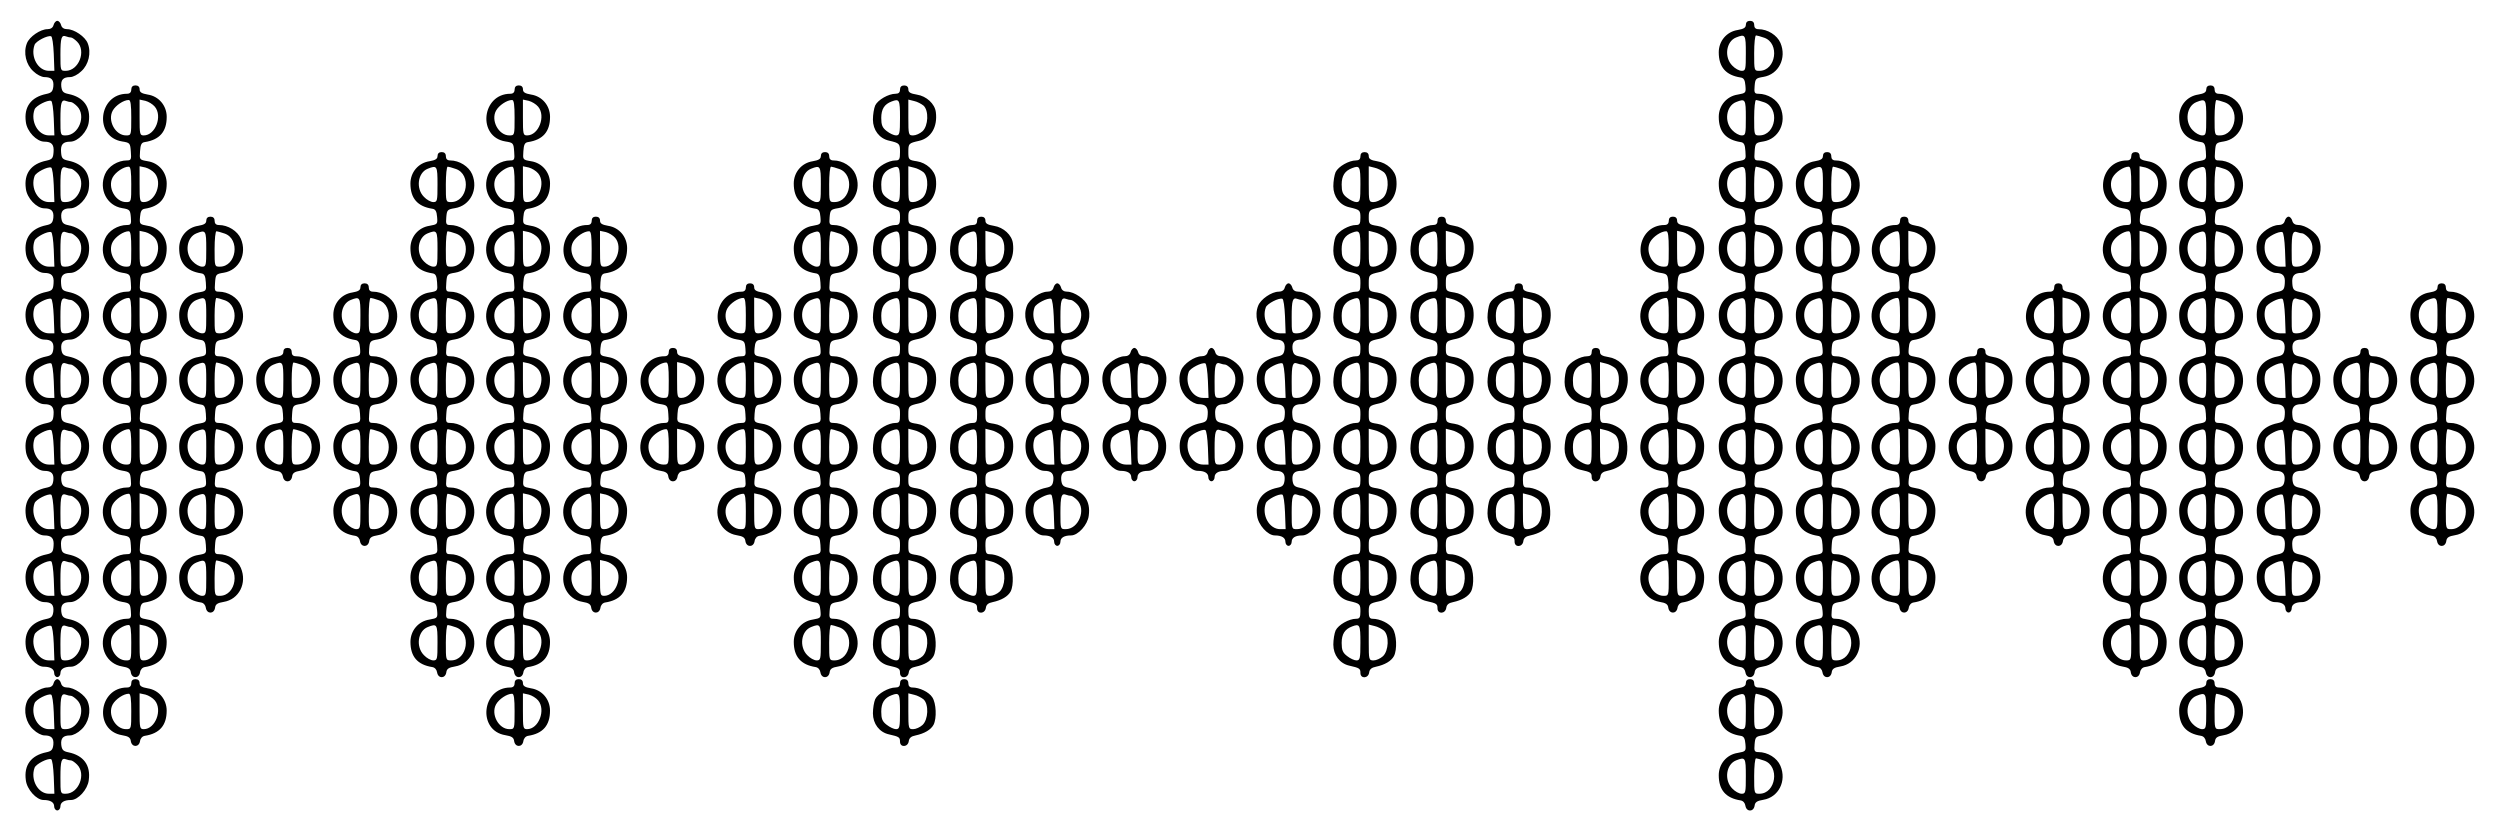 <svg xmlns="http://www.w3.org/2000/svg" width="1600" height="533.33" version="1.0" viewBox="0 0 1200 400"><path d="M25.7 12c-.3 1.3-1.4 2-2.9 2-3.4 0-8.7 3.6-9.9 6.8-1.8 4.5-.4 10.3 3.1 13.4 1.6 1.6 4 2.8 5.3 2.8 3.4 0 4.6 1.3 4.3 4.5-.3 2.4-.9 3.1-3.4 3.6-7.3 1.5-10.8 6.2-9.8 13.4.5 4.6 5.2 9.5 8.9 9.5 3.5 0 4.7 1.4 4.4 5-.2 3-.7 3.5-3.4 4.1-7.4 1.5-10.9 6.2-9.9 13.4.5 4.6 5.2 9.5 8.9 9.5 3.4 0 4.6 1.3 4.3 4.5-.3 2.4-.9 3.1-3.4 3.6-7.3 1.5-10.8 6.2-9.8 13.4.5 4.6 5.2 9.5 8.9 9.5 3.5 0 4.7 1.4 4.4 5-.2 3-.7 3.5-3.4 4.1-7.4 1.5-10.9 6.2-9.9 13.4.5 4.6 5.2 9.5 8.9 9.5 3.4 0 4.6 1.3 4.3 4.5-.3 2.4-.9 3.1-3.4 3.6-7.3 1.5-10.8 6.2-9.8 13.4.5 4.6 5.2 9.5 8.9 9.5 3.5 0 4.7 1.4 4.4 5-.2 3-.7 3.5-3.4 4.1-7.4 1.5-10.9 6.2-9.9 13.4.5 4.6 5.2 9.5 8.9 9.5 3.4 0 4.6 1.3 4.3 4.5-.3 2.4-.9 3.1-3.4 3.6-7.3 1.5-10.8 6.2-9.8 13.4.5 4.6 5.2 9.5 8.9 9.5 3.5 0 4.7 1.4 4.4 5-.2 3-.7 3.5-3.4 4.1-7.4 1.5-10.9 6.2-9.9 13.4.5 4.6 5.2 9.5 8.9 9.5 3.4 0 4.6 1.3 4.3 4.5-.3 2.4-.9 3.1-3.4 3.6-7.3 1.5-10.8 6.2-9.8 13.4.5 4.4 5.1 9.5 8.5 9.5 3.3 0 5.1 1.1 5.1 3.1 0 1 .7 1.9 1.5 1.9s1.5-.9 1.5-1.9c0-2 1.8-3.1 5.1-3.1 3.4 0 8-5.1 8.5-9.5 1-7.2-2.5-11.9-9.8-13.4-2.5-.5-3.1-1.2-3.4-3.6-.3-3.2.9-4.5 4.3-4.5 3.7 0 8.4-4.9 8.9-9.5 1-7.2-2.5-11.9-9.9-13.4-2.7-.6-3.2-1.1-3.4-4.1-.3-3.6.9-5 4.4-5 3.7 0 8.4-4.9 8.9-9.5 1-7.2-2.5-11.9-9.8-13.4-2.5-.5-3.1-1.2-3.4-3.6-.3-3.2.9-4.5 4.3-4.5 3.7 0 8.4-4.9 8.9-9.5 1-7.2-2.5-11.9-9.9-13.4-2.7-.6-3.2-1.1-3.4-4.1-.3-3.6.9-5 4.4-5 3.7 0 8.4-4.9 8.9-9.5 1-7.2-2.5-11.9-9.8-13.4-2.5-.5-3.1-1.2-3.4-3.6-.3-3.2.9-4.5 4.3-4.5 3.7 0 8.4-4.9 8.9-9.5 1-7.2-2.5-11.9-9.9-13.4-2.7-.6-3.2-1.1-3.4-4.1-.3-3.6.9-5 4.4-5 3.7 0 8.4-4.9 8.9-9.5 1-7.2-2.5-11.9-9.8-13.4-2.5-.5-3.1-1.2-3.4-3.6-.3-3.2.9-4.5 4.3-4.5 3.7 0 8.4-4.9 8.9-9.5 1-7.2-2.5-11.9-9.9-13.4-2.7-.6-3.2-1.1-3.4-4.1-.3-3.6.9-5 4.4-5 3.7 0 8.4-4.9 8.9-9.5 1-7.2-2.5-11.9-9.8-13.4-2.5-.5-3.1-1.2-3.4-3.6-.3-3.2.9-4.5 4.3-4.5 1.3 0 3.7-1.2 5.3-2.8 3.5-3.1 4.9-8.9 3.1-13.4-1.2-3.2-6.5-6.8-9.9-6.8-1.5 0-2.6-.7-2.9-2-.3-1.1-1.1-2-1.8-2s-1.5.9-1.8 2zm.1 13.8.3 8.2h-2.6c-5.3 0-9-6.8-6.9-12.5.7-1.8 6.2-4.6 7.9-4.1.6.1 1.1 3.9 1.3 8.4zm8.3-7.8c.5 0 1.8.9 2.9 2 4.5 4.5.8 14-5.5 14-2.5 0-2.5-.1-2.5-7.8 0-8.2.5-9.6 2.8-8.7.7.3 1.8.5 2.3.5zm-8.3 38.8.3 8.2h-2.6c-5.3 0-9-6.8-6.9-12.5.7-1.8 6.2-4.6 7.9-4.1.6.1 1.1 3.9 1.3 8.4zm8.3-7.8c.5 0 1.8.9 2.9 2 4.5 4.5.8 14-5.5 14-2.5 0-2.5-.1-2.5-7.8 0-8.2.5-9.6 2.8-8.7.7.3 1.8.5 2.3.5zm-8.3 39.8.3 8.2h-2.6c-5.3 0-9-6.8-6.9-12.5.7-1.8 6.2-4.6 7.9-4.1.6.1 1.1 3.9 1.3 8.4zm8.3-7.8c.5 0 1.8.9 2.9 2 4.5 4.5.8 14-5.5 14-2.5 0-2.5-.1-2.5-7.8 0-8.2.5-9.6 2.8-8.7.7.3 1.8.5 2.3.5zm-8.3 38.8.3 8.2h-2.6c-5.3 0-9-6.8-6.9-12.5.7-1.8 6.2-4.6 7.9-4.1.6.1 1.1 3.9 1.3 8.4zm8.3-7.8c.5 0 1.8.9 2.9 2 4.5 4.5.8 14-5.5 14-2.5 0-2.5-.1-2.5-7.8 0-8.2.5-9.6 2.8-8.7.7.3 1.8.5 2.3.5zm-8.3 39.8.3 8.2h-2.6c-5.3 0-9-6.8-6.9-12.5.7-1.8 6.2-4.6 7.9-4.1.6.1 1.1 3.9 1.3 8.4zm8.3-7.8c.5 0 1.8.9 2.9 2 4.5 4.5.8 14-5.5 14-2.5 0-2.5-.1-2.5-7.8 0-8.2.5-9.6 2.8-8.7.7.3 1.8.5 2.3.5zm-8.3 38.8.3 8.2h-2.6c-5.3 0-9-6.8-6.9-12.5.7-1.8 6.2-4.6 7.9-4.1.6.1 1.1 3.9 1.3 8.4zm8.3-7.8c.5 0 1.8.9 2.9 2 4.5 4.5.8 14-5.5 14-2.5 0-2.5-.1-2.5-7.8 0-8.2.5-9.6 2.8-8.7.7.3 1.8.5 2.3.5zm-8.3 39.8.3 8.2h-2.6c-5.3 0-9-6.8-6.9-12.5.7-1.8 6.2-4.6 7.9-4.1.6.1 1.1 3.9 1.3 8.4zm8.3-7.8c.5 0 1.8.9 2.9 2 4.5 4.5.8 14-5.5 14-2.5 0-2.5-.1-2.5-7.8 0-8.2.5-9.6 2.8-8.7.7.3 1.8.5 2.3.5zm-8.3 38.8.3 8.2h-2.6c-5.3 0-9-6.8-6.9-12.5.7-1.8 6.2-4.6 7.9-4.1.6.1 1.1 3.9 1.3 8.4zm8.3-7.8c.5 0 1.8.9 2.9 2 4.5 4.5.8 14-5.5 14-2.5 0-2.5-.1-2.5-7.8 0-8.2.5-9.6 2.8-8.7.7.3 1.8.5 2.3.5zm-8.3 39.8.3 8.2h-2.6c-5.3 0-9-6.8-6.9-12.5.7-1.8 6.2-4.6 7.9-4.1.6.1 1.1 3.9 1.3 8.4zm8.3-7.8c.5 0 1.8.9 2.9 2 4.5 4.5.8 14-5.5 14-2.5 0-2.5-.1-2.5-7.8 0-8.2.5-9.6 2.8-8.7.7.3 1.8.5 2.3.5zm-8.3 38.8.3 8.2h-2.6c-5.3 0-9-6.8-6.9-12.5.7-1.8 6.2-4.6 7.9-4.1.6.1 1.1 3.9 1.3 8.4zm8.3-7.8c.5 0 1.8.9 2.9 2 4.5 4.5.8 14-5.5 14-2.5 0-2.5-.1-2.5-7.8 0-8.2.5-9.6 2.8-8.7.7.3 1.8.5 2.3.5zM838 11.9c0 1.4-1 2-3.9 2.5-5.3.8-9.1 5.3-9.1 10.7 0 7.1 3.4 11 10.5 12.1 1.5.2 2.1 1.2 2.3 3.9.3 3.5.2 3.6-3.7 4.3-5.3.8-9.1 5.3-9.1 10.7 0 7.1 3.4 11 10.5 12.1 1.6.2 2.1 1.2 2.3 4.4.3 4.1.3 4.1-3.7 4.8-5.3.8-9.1 5.3-9.1 10.7 0 7.1 3.4 11 10.5 12.1 1.5.2 2.1 1.2 2.3 3.9.3 3.5.2 3.6-3.7 4.3-5.3.8-9.1 5.3-9.1 10.7 0 7.1 3.4 11 10.5 12.1 1.6.2 2.1 1.2 2.3 4.4.3 4.1.3 4.1-3.7 4.8-5.3.8-9.1 5.3-9.1 10.7 0 7.1 3.4 11 10.5 12.1 1.5.2 2.1 1.2 2.3 3.9.3 3.5.2 3.6-3.7 4.3-5.3.8-9.1 5.3-9.1 10.7 0 7.1 3.4 11 10.5 12.1 1.6.2 2.1 1.2 2.3 4.4.3 4.1.3 4.1-3.7 4.8-5.3.8-9.1 5.3-9.1 10.7 0 7.1 3.4 11 10.5 12.1 1.5.2 2.1 1.2 2.3 3.9.3 3.5.2 3.6-3.7 4.3-5.3.8-9.1 5.3-9.1 10.7 0 7.1 3.4 11 10.5 12.1 1.6.2 2.1 1.2 2.3 4.4.3 4.1.3 4.1-3.7 4.8-5.3.8-9.1 5.3-9.1 10.7 0 7.1 3.4 11 10.5 12.1 1.5.2 2.1 1.2 2.3 3.9.3 3.5.2 3.6-3.7 4.3-5.3.8-9.1 5.3-9.1 10.7 0 7.1 3.4 11 10.5 12.1 1.2.2 2.1 1.2 2.3 2.6.5 3 3.9 3 4.4 0 .2-1.8 1.2-2.4 4.2-2.9 7.3-1.2 11.3-9 8.2-16.3-1.6-3.8-6.1-6.6-10.6-6.6-1.8 0-2.1-.5-1.8-3.7.3-3.5.5-3.8 4.2-4.4 7.3-1.2 11.3-9 8.2-16.3-1.6-3.8-6.1-6.6-10.6-6.6-1.9 0-2.1-.5-1.8-4.2.3-4.1.4-4.3 4.2-4.9 7.3-1.2 11.3-9 8.2-16.3-1.6-3.8-6.1-6.6-10.6-6.6-1.8 0-2.1-.5-1.8-3.7.3-3.5.5-3.8 4.2-4.4 7.3-1.2 11.3-9 8.2-16.3-1.6-3.8-6.1-6.6-10.6-6.6-1.9 0-2.1-.5-1.8-4.2.3-4.1.4-4.3 4.2-4.9 7.3-1.2 11.3-9 8.2-16.3-1.6-3.8-6.1-6.6-10.6-6.6-1.8 0-2.1-.5-1.8-3.7.3-3.5.5-3.8 4.2-4.4 7.3-1.2 11.3-9 8.2-16.3-1.6-3.8-6.1-6.6-10.6-6.6-1.9 0-2.1-.5-1.8-4.2.3-4.1.4-4.3 4.2-4.9 7.3-1.2 11.3-9 8.2-16.3-1.6-3.8-6.1-6.6-10.6-6.6-1.8 0-2.1-.5-1.8-3.7.3-3.5.5-3.8 4.2-4.4 7.3-1.2 11.3-9 8.2-16.3-1.6-3.8-6.1-6.6-10.6-6.6-1.9 0-2.1-.5-1.8-4.2.3-4.1.4-4.3 4.2-4.9 7.3-1.2 11.3-9 8.2-16.3-1.6-3.8-6.1-6.6-10.6-6.6-1.8 0-2.1-.5-1.8-3.7.3-3.5.5-3.8 4.2-4.4 7.3-1.2 11.3-9 8.2-16.3-1.6-3.7-6.1-6.6-10.6-6.6-1.3 0-2-.7-2-2s-.7-2-2-2-2 .7-2 1.9zm0 13.6c0 7.9-.1 8.5-2 8.5-1.2 0-3.2-1.1-4.5-2.5-4-4-3-11.6 1.8-13.5 4.5-1.8 4.7-1.4 4.7 7.5zm8.8-7.4c7.6 2.6 5.7 15.9-2.3 15.9-2.5 0-2.5-.1-2.5-8.5 0-4.7.4-8.5.9-8.5.4 0 2.2.5 3.9 1.1zM838 56.5c0 7.9-.1 8.5-2 8.5-1.2 0-3.2-1.1-4.5-2.5-4-4-3-11.6 1.8-13.5 4.5-1.8 4.7-1.4 4.7 7.5zm8.8-7.4c7.6 2.6 5.7 15.9-2.3 15.9-2.5 0-2.5-.1-2.5-8.5 0-4.7.4-8.5.9-8.5.4 0 2.2.5 3.9 1.1zM838 88.5c0 7.9-.1 8.5-2 8.5-1.2 0-3.2-1.1-4.5-2.5-4-4-3-11.6 1.8-13.5 4.5-1.8 4.7-1.4 4.7 7.5zm8.8-7.4c7.6 2.6 5.7 15.9-2.3 15.9-2.5 0-2.5-.1-2.5-8.5 0-4.7.4-8.5.9-8.5.4 0 2.2.5 3.9 1.1zm-8.8 38.4c0 7.9-.1 8.5-2 8.5-1.2 0-3.2-1.1-4.5-2.5-4-4-3-11.6 1.8-13.5 4.5-1.8 4.7-1.4 4.7 7.5zm8.8-7.4c7.6 2.6 5.7 15.9-2.3 15.9-2.5 0-2.5-.1-2.5-8.5 0-4.7.4-8.5.9-8.5.4 0 2.2.5 3.9 1.1zm-8.8 39.4c0 7.9-.1 8.5-2 8.5-1.2 0-3.2-1.1-4.5-2.5-4-4-3-11.6 1.8-13.5 4.5-1.8 4.7-1.4 4.7 7.5zm8.8-7.4c7.6 2.6 5.7 15.9-2.3 15.9-2.5 0-2.5-.1-2.5-8.5 0-4.7.4-8.5.9-8.5.4 0 2.2.5 3.9 1.1zm-8.8 38.4c0 7.9-.1 8.5-2 8.5-1.2 0-3.2-1.1-4.5-2.5-4-4-3-11.6 1.8-13.5 4.5-1.8 4.7-1.4 4.7 7.5zm8.8-7.4c7.6 2.6 5.7 15.9-2.3 15.9-2.5 0-2.5-.1-2.5-8.5 0-4.7.4-8.5.9-8.5.4 0 2.2.5 3.9 1.1zm-8.8 39.4c0 7.9-.1 8.5-2 8.5-1.2 0-3.2-1.1-4.5-2.5-4-4-3-11.6 1.8-13.5 4.5-1.8 4.7-1.4 4.7 7.5zm8.8-7.4c7.6 2.6 5.7 15.9-2.3 15.9-2.5 0-2.5-.1-2.5-8.5 0-4.7.4-8.5.9-8.5.4 0 2.2.5 3.9 1.1zm-8.8 38.4c0 7.9-.1 8.5-2 8.5-1.2 0-3.2-1.1-4.5-2.5-4-4-3-11.6 1.8-13.5 4.5-1.8 4.7-1.4 4.7 7.5zm8.8-7.4c7.6 2.6 5.7 15.9-2.3 15.9-2.5 0-2.5-.1-2.5-8.5 0-4.7.4-8.5.9-8.5.4 0 2.2.5 3.9 1.1zm-8.8 39.4c0 7.9-.1 8.5-2 8.5-1.2 0-3.2-1.1-4.5-2.5-4-4-3-11.6 1.8-13.5 4.5-1.8 4.7-1.4 4.7 7.5zm8.8-7.4c7.6 2.6 5.7 15.9-2.3 15.9-2.5 0-2.5-.1-2.5-8.5 0-4.7.4-8.5.9-8.5.4 0 2.2.5 3.9 1.1zm-8.8 38.4c0 7.9-.1 8.5-2 8.5-1.2 0-3.2-1.1-4.5-2.5-4-4-3-11.6 1.8-13.5 4.5-1.8 4.7-1.4 4.7 7.5zm8.8-7.4c7.6 2.6 5.7 15.9-2.3 15.9-2.5 0-2.5-.1-2.5-8.5 0-4.7.4-8.5.9-8.5.4 0 2.2.5 3.9 1.1zM63 43c0 1.3-.7 2-2 2-13.8 0-16 20.7-2.4 22.9 3.8.6 3.9.8 4.2 4.9.3 3.7.1 4.2-1.8 4.2-4.5 0-9 2.8-10.6 6.6-3.1 7.3.9 15.1 8.2 16.3 3.7.6 3.9.9 4.2 4.4.3 3.2 0 3.7-1.8 3.7-4.5 0-9 2.8-10.6 6.6-3.1 7.3.9 15.1 8.2 16.3 3.8.6 3.9.8 4.2 4.9.3 3.7.1 4.2-1.8 4.2-4.5 0-9 2.8-10.6 6.6-3.1 7.3.9 15.1 8.2 16.3 3.7.6 3.9.9 4.2 4.4.3 3.2 0 3.7-1.8 3.7-4.5 0-9 2.8-10.6 6.6-3.1 7.3.9 15.1 8.2 16.3 3.8.6 3.9.8 4.2 4.9.3 3.7.1 4.2-1.8 4.2-4.5 0-9 2.8-10.6 6.6-3.1 7.3.9 15.1 8.2 16.3 3.7.6 3.9.9 4.2 4.4.3 3.2 0 3.7-1.8 3.7-4.5 0-9 2.8-10.6 6.6-3.1 7.3.9 15.1 8.2 16.3 3.8.6 3.9.8 4.2 4.9.3 3.7.1 4.2-1.8 4.2-4.5 0-9 2.8-10.6 6.6-3.1 7.3.9 15.1 8.2 16.3 3.7.6 3.9.9 4.2 4.4.3 3.2 0 3.7-1.8 3.7-4.5 0-9 2.8-10.6 6.6-3.1 7.3.9 15.1 8.2 16.3 3 .5 4 1.1 4.2 2.9.5 3 3.9 3 4.4 0 .2-1.4 1.1-2.4 2.3-2.6 7.1-1.1 10.5-5 10.5-12.1 0-5.4-3.8-9.9-9.1-10.7-3.9-.7-4-.8-3.7-4.3.2-2.7.8-3.7 2.3-3.9 7.1-1.1 10.5-5 10.5-12.1 0-5.4-3.8-9.9-9.1-10.7-4-.7-4-.7-3.7-4.8.2-3.2.7-4.2 2.3-4.4 7.1-1.1 10.5-5 10.5-12.1 0-5.4-3.8-9.9-9.1-10.7-3.9-.7-4-.8-3.7-4.3.2-2.7.8-3.7 2.3-3.9 7.1-1.1 10.5-5 10.5-12.1 0-5.4-3.8-9.9-9.1-10.7-4-.7-4-.7-3.7-4.8.2-3.2.7-4.2 2.3-4.4 7.1-1.1 10.5-5 10.5-12.1 0-5.4-3.8-9.9-9.1-10.7-3.9-.7-4-.8-3.7-4.3.2-2.7.8-3.7 2.3-3.9 7.1-1.1 10.5-5 10.5-12.1 0-5.4-3.8-9.9-9.1-10.7-4-.7-4-.7-3.7-4.8.2-3.2.7-4.2 2.3-4.4 7.1-1.1 10.5-5 10.5-12.1 0-5.4-3.8-9.9-9.1-10.7-3.9-.7-4-.8-3.7-4.3.2-2.7.8-3.7 2.3-3.9 7.1-1.1 10.5-5 10.5-12.1 0-5.4-3.8-9.9-9.1-10.7-4-.7-4-.7-3.7-4.8.2-3.2.7-4.2 2.3-4.4 7.1-1.1 10.5-5 10.5-12.1 0-5.4-3.8-9.9-9.1-10.7-2.9-.5-3.9-1.1-3.9-2.5 0-1.2-.7-1.9-2-1.9s-2 .7-2 2zm0 13.5c0 8.4 0 8.5-2.5 8.5-5.2 0-9-7.2-6.4-11.9 1.4-2.5 5.2-5.1 7.7-5.1.9 0 1.2 2.4 1.2 8.5zm11.3-5.3c3.8 4.5.3 13.8-5.3 13.8-1.9 0-2-.6-2-8.6v-8.6l2.8.6c1.5.4 3.5 1.6 4.5 2.8zM63 88.5c0 8.4 0 8.5-2.5 8.5-5.2 0-9-7.2-6.4-11.9 1.4-2.5 5.2-5.1 7.7-5.1.9 0 1.2 2.4 1.2 8.5zm11.3-5.3c3.8 4.5.3 13.8-5.3 13.8-1.9 0-2-.6-2-8.6v-8.6l2.8.6c1.5.4 3.5 1.6 4.5 2.8zM63 119.5c0 8.4 0 8.5-2.5 8.5-5.2 0-9-7.2-6.4-11.9 1.4-2.5 5.2-5.1 7.7-5.1.9 0 1.2 2.4 1.2 8.5zm11.3-5.3c3.8 4.5.3 13.8-5.3 13.8-1.9 0-2-.6-2-8.6v-8.6l2.8.6c1.5.4 3.5 1.6 4.5 2.8zM63 151.5c0 8.4 0 8.5-2.5 8.5-5.2 0-9-7.2-6.4-11.9 1.4-2.5 5.2-5.1 7.7-5.1.9 0 1.2 2.4 1.2 8.5zm11.3-5.3c3.8 4.5.3 13.8-5.3 13.8-1.9 0-2-.6-2-8.6v-8.6l2.8.6c1.5.4 3.5 1.6 4.5 2.8zM63 182.5c0 8.4 0 8.5-2.5 8.5-5.2 0-9-7.2-6.4-11.9 1.4-2.5 5.2-5.1 7.7-5.1.9 0 1.2 2.4 1.2 8.5zm11.3-5.3c3.8 4.5.3 13.8-5.3 13.8-1.9 0-2-.6-2-8.6v-8.6l2.8.6c1.5.4 3.5 1.6 4.5 2.8zM63 214.5c0 8.4 0 8.5-2.5 8.5-5.2 0-9-7.2-6.4-11.9 1.4-2.5 5.2-5.1 7.7-5.1.9 0 1.2 2.4 1.2 8.5zm11.3-5.3c3.8 4.5.3 13.8-5.3 13.8-1.9 0-2-.6-2-8.6v-8.6l2.8.6c1.5.4 3.5 1.6 4.5 2.8zM63 245.5c0 8.4 0 8.5-2.5 8.5-5.2 0-9-7.2-6.4-11.9 1.4-2.5 5.2-5.1 7.7-5.1.9 0 1.2 2.4 1.2 8.5zm11.3-5.3c3.8 4.5.3 13.8-5.3 13.8-1.9 0-2-.6-2-8.6v-8.6l2.8.6c1.5.4 3.5 1.6 4.5 2.8zM63 277.5c0 8.4 0 8.5-2.5 8.5-5.2 0-9-7.2-6.4-11.9 1.4-2.5 5.2-5.1 7.7-5.1.9 0 1.2 2.4 1.2 8.5zm11.3-5.3c3.8 4.5.3 13.8-5.3 13.8-1.9 0-2-.6-2-8.6v-8.6l2.8.6c1.5.4 3.5 1.6 4.5 2.8zM63 308.5c0 8.4 0 8.5-2.5 8.5-5.2 0-9-7.2-6.4-11.9 1.4-2.5 5.2-5.1 7.7-5.1.9 0 1.2 2.4 1.2 8.5zm11.3-5.3c3.8 4.5.3 13.8-5.3 13.8-1.9 0-2-.6-2-8.6v-8.6l2.8.6c1.5.4 3.5 1.6 4.5 2.8zM247 43c0 1.3-.7 2-2 2-13.8 0-16 20.7-2.4 22.9 3.8.6 3.9.8 4.2 4.9.3 3.7.1 4.2-1.8 4.2-4.5 0-9 2.8-10.6 6.6-3.1 7.3.9 15.1 8.2 16.3 3.7.6 3.9.9 4.2 4.4.3 3.2 0 3.7-1.8 3.7-4.5 0-9 2.8-10.6 6.6-3.1 7.3.9 15.1 8.2 16.3 3.8.6 3.9.8 4.2 4.9.3 3.7.1 4.2-1.8 4.2-4.5 0-9 2.8-10.6 6.6-3.1 7.3.9 15.1 8.2 16.3 3.7.6 3.9.9 4.2 4.4.3 3.2 0 3.7-1.8 3.7-4.5 0-9 2.8-10.6 6.6-3.1 7.3.9 15.1 8.2 16.3 3.8.6 3.9.8 4.2 4.9.3 3.7.1 4.2-1.8 4.2-4.5 0-9 2.8-10.6 6.6-3.1 7.3.9 15.1 8.2 16.3 3.7.6 3.9.9 4.2 4.4.3 3.2 0 3.7-1.8 3.7-4.5 0-9 2.8-10.6 6.6-3.1 7.3.9 15.1 8.2 16.3 3.8.6 3.9.8 4.2 4.9.3 3.7.1 4.2-1.8 4.2-4.5 0-9 2.8-10.6 6.6-3.1 7.3.9 15.1 8.2 16.3 3.7.6 3.9.9 4.2 4.4.3 3.2 0 3.7-1.8 3.7-4.5 0-9 2.8-10.6 6.6-3.1 7.3.9 15.1 8.2 16.3 3 .5 4 1.1 4.2 2.9.5 3 3.9 3 4.4 0 .2-1.4 1.1-2.4 2.3-2.6 7.1-1.1 10.5-5 10.5-12.1 0-5.4-3.8-9.9-9.1-10.7-3.9-.7-4-.8-3.7-4.3.2-2.7.8-3.7 2.3-3.9 7.1-1.1 10.5-5 10.5-12.1 0-5.4-3.8-9.9-9.1-10.7-4-.7-4-.7-3.7-4.8.2-3.2.7-4.2 2.3-4.4 7.1-1.1 10.5-5 10.5-12.1 0-5.4-3.8-9.9-9.1-10.7-3.9-.7-4-.8-3.7-4.3.2-2.7.8-3.7 2.3-3.9 7.1-1.1 10.5-5 10.5-12.1 0-5.4-3.8-9.9-9.1-10.7-4-.7-4-.7-3.7-4.8.2-3.2.7-4.2 2.3-4.4 7.1-1.1 10.5-5 10.5-12.1 0-5.4-3.8-9.9-9.1-10.7-3.9-.7-4-.8-3.7-4.3.2-2.7.8-3.7 2.3-3.9 7.1-1.1 10.5-5 10.5-12.1 0-5.4-3.8-9.9-9.1-10.7-4-.7-4-.7-3.7-4.8.2-3.2.7-4.2 2.3-4.4 7.1-1.1 10.5-5 10.5-12.1 0-5.4-3.8-9.9-9.1-10.7-3.9-.7-4-.8-3.7-4.3.2-2.7.8-3.7 2.3-3.9 7.1-1.1 10.5-5 10.5-12.1 0-5.4-3.8-9.9-9.1-10.7-4-.7-4-.7-3.7-4.8.2-3.2.7-4.2 2.3-4.4 7.1-1.1 10.5-5 10.5-12.1 0-5.4-3.8-9.9-9.1-10.7-2.9-.5-3.9-1.1-3.9-2.5 0-1.2-.7-1.9-2-1.9s-2 .7-2 2zm0 13.5c0 8.4 0 8.5-2.5 8.5-5.2 0-9-7.2-6.4-11.9 1.4-2.5 5.2-5.1 7.7-5.1.9 0 1.2 2.4 1.2 8.5zm11.3-5.3c3.8 4.5.3 13.8-5.3 13.8-1.9 0-2-.6-2-8.6v-8.6l2.8.6c1.5.4 3.5 1.6 4.5 2.8zM247 88.5c0 8.4 0 8.5-2.5 8.5-5.2 0-9-7.2-6.4-11.9 1.4-2.5 5.2-5.1 7.7-5.1.9 0 1.2 2.4 1.2 8.5zm11.3-5.3c3.8 4.5.3 13.8-5.3 13.8-1.9 0-2-.6-2-8.6v-8.6l2.8.6c1.5.4 3.5 1.6 4.5 2.8zM247 119.5c0 8.4 0 8.5-2.5 8.5-5.2 0-9-7.2-6.4-11.9 1.4-2.5 5.2-5.1 7.7-5.1.9 0 1.2 2.4 1.2 8.5zm11.3-5.3c3.8 4.5.3 13.8-5.3 13.8-1.9 0-2-.6-2-8.6v-8.6l2.8.6c1.5.4 3.5 1.6 4.5 2.8zM247 151.5c0 8.4 0 8.5-2.5 8.5-5.2 0-9-7.2-6.4-11.9 1.4-2.5 5.2-5.1 7.7-5.1.9 0 1.2 2.4 1.2 8.5zm11.3-5.3c3.8 4.5.3 13.8-5.3 13.8-1.9 0-2-.6-2-8.6v-8.6l2.8.6c1.5.4 3.5 1.6 4.5 2.8zM247 182.5c0 8.4 0 8.5-2.5 8.5-5.2 0-9-7.2-6.4-11.9 1.4-2.5 5.2-5.1 7.7-5.1.9 0 1.2 2.4 1.2 8.5zm11.3-5.3c3.8 4.5.3 13.8-5.3 13.8-1.9 0-2-.6-2-8.6v-8.6l2.8.6c1.5.4 3.5 1.6 4.5 2.8zM247 214.5c0 8.4 0 8.5-2.5 8.5-5.2 0-9-7.2-6.4-11.9 1.4-2.5 5.2-5.1 7.7-5.1.9 0 1.2 2.4 1.2 8.5zm11.3-5.3c3.8 4.5.3 13.8-5.3 13.8-1.9 0-2-.6-2-8.6v-8.6l2.8.6c1.5.4 3.5 1.6 4.5 2.8zM247 245.5c0 8.4 0 8.5-2.5 8.5-5.2 0-9-7.2-6.4-11.9 1.4-2.5 5.2-5.1 7.7-5.1.9 0 1.2 2.4 1.2 8.5zm11.3-5.3c3.8 4.5.3 13.8-5.3 13.8-1.9 0-2-.6-2-8.6v-8.6l2.8.6c1.5.4 3.5 1.6 4.5 2.8zM247 277.5c0 8.4 0 8.5-2.5 8.5-5.2 0-9-7.2-6.4-11.9 1.4-2.5 5.2-5.1 7.7-5.1.9 0 1.2 2.4 1.2 8.5zm11.3-5.3c3.8 4.5.3 13.8-5.3 13.8-1.9 0-2-.6-2-8.6v-8.6l2.8.6c1.5.4 3.5 1.6 4.5 2.8zM247 308.5c0 8.4 0 8.5-2.5 8.5-5.2 0-9-7.2-6.4-11.9 1.4-2.5 5.2-5.1 7.7-5.1.9 0 1.2 2.4 1.2 8.5zm11.3-5.3c3.8 4.5.3 13.8-5.3 13.8-1.9 0-2-.6-2-8.6v-8.6l2.8.6c1.5.4 3.5 1.6 4.5 2.8zM432 43c0 1.4-.7 2-2.1 2-3.4 0-8.5 2.9-9.8 5.6-.6 1.4-1.1 4.4-1.1 6.8 0 5 3.1 9.1 7.7 10.1 5.1 1.2 5.3 1.4 5.3 5.5 0 3.4-.3 4-2.1 4-3.4 0-8.5 2.9-9.8 5.6-.6 1.4-1.1 4.4-1.1 6.8 0 5 3.1 9.1 7.7 10.1 5.1 1.2 5.3 1.4 5.3 5 0 2.9-.4 3.5-2.1 3.5-3.4 0-8.5 2.9-9.8 5.6-.6 1.4-1.1 4.4-1.1 6.8 0 5 3.1 9.1 7.7 10.1 5.1 1.2 5.3 1.4 5.3 5.5 0 3.4-.3 4-2.1 4-3.4 0-8.5 2.9-9.8 5.6-.6 1.4-1.1 4.4-1.1 6.8 0 5 3.1 9.1 7.7 10.1 5.1 1.2 5.3 1.4 5.3 5 0 2.9-.4 3.5-2.1 3.5-3.4 0-8.5 2.9-9.8 5.6-.6 1.4-1.1 4.4-1.1 6.8 0 5 3.1 9.1 7.7 10.1 5.1 1.2 5.3 1.4 5.3 5.5 0 3.4-.3 4-2.1 4-3.4 0-8.5 2.9-9.8 5.6-.6 1.4-1.1 4.4-1.1 6.8 0 5 3.1 9.1 7.7 10.1 5.1 1.2 5.3 1.4 5.3 5 0 2.9-.4 3.5-2.1 3.5-3.4 0-8.5 2.9-9.8 5.6-.6 1.4-1.1 4.4-1.1 6.8 0 5 3.1 9.1 7.7 10.1 5.1 1.2 5.3 1.4 5.3 5.5 0 3.4-.3 4-2.1 4-3.4 0-8.5 2.9-9.8 5.6-.6 1.4-1.1 4.4-1.1 6.8 0 5 3.1 9.1 7.7 10.1 5.1 1.2 5.3 1.4 5.3 5 0 2.9-.4 3.5-2.1 3.5-3.4 0-8.5 2.9-9.8 5.6-.6 1.4-1.1 4.4-1.1 6.8 0 5 3.1 9.1 7.7 10.1 4.9 1.1 5.3 1.4 5.3 3.5 0 2.9 3.8 2.7 4.2-.2.2-1.6 1.2-2.4 3.3-2.8 4.2-.9 7.3-2.7 8.6-5.1 1.6-3.1 1.3-10.4-.6-13.2-1.6-2.5-6.1-4.7-9.6-4.7-1.5 0-1.9-.8-1.9-3.5 0-3.6.3-3.9 5.1-4.9 5.8-1.3 9-6.7 8.1-13.8-.5-4-4.5-7.7-9.1-8.4-4-.6-4.1-.8-4.1-4.6 0-3.9.2-4.1 5.1-5.2 5.8-1.3 9-6.7 8.1-13.8-.5-4-4.5-7.7-9.1-8.4-3.9-.6-4.1-.9-4.1-4.1 0-3.4.3-3.7 5.1-4.7 5.8-1.3 9-6.7 8.1-13.8-.5-4-4.5-7.7-9.1-8.4-4-.6-4.1-.8-4.1-4.6 0-3.9.2-4.1 5.1-5.2 5.8-1.3 9-6.7 8.1-13.8-.5-4-4.5-7.7-9.1-8.4-3.9-.6-4.1-.9-4.1-4.1 0-3.4.3-3.7 5.1-4.7 5.8-1.3 9-6.7 8.1-13.8-.5-4-4.5-7.7-9.1-8.4-4-.6-4.1-.8-4.1-4.6 0-3.9.2-4.1 5.1-5.2 5.8-1.3 9-6.7 8.1-13.8-.5-4-4.5-7.7-9.1-8.4-3.9-.6-4.1-.9-4.1-4.1 0-3.4.3-3.7 5.1-4.7 5.8-1.3 9-6.7 8.1-13.8-.5-4-4.5-7.7-9.1-8.4-4-.6-4.1-.8-4.1-4.6 0-3.9.2-4.1 5.1-5.2 5.8-1.3 9-6.7 8.1-13.8-.5-4-4.5-7.7-9.1-8.4-3.1-.5-4.1-1.1-4.1-2.5 0-1.2-.7-1.9-2-1.9s-2 .7-2 2zm0 13.5c0 7.6-.2 8.5-1.9 8.5-1 0-3-.9-4.5-2.1-2.1-1.6-2.6-2.9-2.6-6.3 0-4.2 1.5-6.6 5-7.9 3.7-1.4 4-.9 4 7.8zm11.3-5.8c2.6 2.4 2.3 9.7-.5 12.3-1.2 1.1-3.2 2-4.5 2-2.2 0-2.3-.3-2.3-8.6v-8.6l2.8.7c1.5.3 3.5 1.4 4.5 2.2zM432 88.5c0 7.6-.2 8.5-1.9 8.5-1 0-3-.9-4.5-2.1-2.1-1.6-2.6-2.9-2.6-6.3 0-4.2 1.5-6.6 5-7.9 3.7-1.4 4-.9 4 7.8zm11.3-5.8c2.6 2.4 2.3 9.7-.5 12.3-1.2 1.1-3.2 2-4.5 2-2.2 0-2.3-.3-2.3-8.6v-8.6l2.8.7c1.5.3 3.5 1.4 4.5 2.2zM432 119.5c0 7.6-.2 8.5-1.9 8.5-1 0-3-.9-4.5-2.1-2.1-1.6-2.6-2.9-2.6-6.3 0-4.2 1.5-6.6 5-7.9 3.7-1.4 4-.9 4 7.8zm11.3-5.8c2.6 2.4 2.3 9.7-.5 12.3-1.2 1.1-3.2 2-4.5 2-2.2 0-2.3-.3-2.3-8.6v-8.6l2.8.7c1.5.3 3.5 1.4 4.5 2.2zM432 151.5c0 7.6-.2 8.5-1.9 8.5-1 0-3-.9-4.5-2.1-2.1-1.6-2.6-2.9-2.6-6.3 0-4.2 1.5-6.6 5-7.9 3.7-1.4 4-.9 4 7.8zm11.3-5.8c2.6 2.4 2.3 9.7-.5 12.3-1.2 1.1-3.2 2-4.5 2-2.2 0-2.3-.3-2.3-8.6v-8.6l2.8.7c1.5.3 3.5 1.4 4.5 2.2zM432 182.5c0 7.6-.2 8.5-1.9 8.5-1 0-3-.9-4.5-2.1-2.1-1.6-2.6-2.9-2.6-6.3 0-4.2 1.5-6.6 5-7.9 3.7-1.4 4-.9 4 7.8zm11.3-5.8c2.6 2.4 2.3 9.7-.5 12.3-1.2 1.1-3.2 2-4.5 2-2.2 0-2.3-.3-2.3-8.6v-8.6l2.8.7c1.5.3 3.5 1.4 4.5 2.2zM432 214.5c0 7.6-.2 8.5-1.9 8.5-1 0-3-.9-4.5-2.1-2.1-1.6-2.6-2.9-2.6-6.3 0-4.2 1.5-6.6 5-7.9 3.7-1.4 4-.9 4 7.8zm11.3-5.8c2.6 2.4 2.3 9.7-.5 12.3-1.2 1.1-3.2 2-4.5 2-2.2 0-2.3-.3-2.3-8.6v-8.6l2.8.7c1.5.3 3.5 1.4 4.5 2.2zM432 245.5c0 7.6-.2 8.5-1.9 8.5-1 0-3-.9-4.5-2.1-2.1-1.6-2.6-2.9-2.6-6.3 0-4.2 1.5-6.6 5-7.9 3.7-1.4 4-.9 4 7.8zm11.3-5.8c2.6 2.4 2.3 9.7-.5 12.3-1.2 1.1-3.2 2-4.5 2-2.2 0-2.3-.3-2.3-8.6v-8.6l2.8.7c1.5.3 3.5 1.4 4.5 2.2zM432 277.5c0 7.6-.2 8.5-1.9 8.5-1 0-3-.9-4.5-2.1-2.1-1.6-2.6-2.9-2.6-6.3 0-4.2 1.5-6.6 5-7.9 3.7-1.4 4-.9 4 7.8zm11.3-5.8c2.6 2.4 2.3 9.7-.5 12.3-1.2 1.1-3.2 2-4.5 2-2.2 0-2.3-.3-2.3-8.6v-8.6l2.8.7c1.5.3 3.5 1.4 4.5 2.2zM432 308.5c0 7.6-.2 8.5-1.9 8.5-1 0-3-.9-4.5-2.1-2.1-1.6-2.6-2.9-2.6-6.3 0-4.2 1.5-6.6 5-7.9 3.7-1.4 4-.9 4 7.8zm11.3-5.8c2.6 2.4 2.3 9.7-.5 12.3-1.2 1.1-3.2 2-4.5 2-2.2 0-2.3-.3-2.3-8.6v-8.6l2.8.7c1.5.3 3.5 1.4 4.5 2.2zM1059 42.9c0 1.4-1 2-3.9 2.5-5.3.8-9.1 5.3-9.1 10.7 0 7.1 3.4 11 10.5 12.1 1.6.2 2.1 1.2 2.3 4.4.3 4.1.3 4.1-3.7 4.8-5.3.8-9.1 5.3-9.1 10.7 0 7.1 3.4 11 10.5 12.1 1.5.2 2.1 1.2 2.3 3.9.3 3.5.2 3.6-3.7 4.3-5.3.8-9.1 5.3-9.1 10.7 0 7.1 3.4 11 10.5 12.1 1.6.2 2.1 1.2 2.3 4.4.3 4.1.3 4.1-3.7 4.8-5.3.8-9.1 5.3-9.1 10.7 0 7.1 3.4 11 10.5 12.1 1.5.2 2.1 1.2 2.3 3.9.3 3.5.2 3.6-3.7 4.3-5.3.8-9.1 5.3-9.1 10.7 0 7.1 3.4 11 10.5 12.1 1.6.2 2.1 1.2 2.3 4.4.3 4.1.3 4.1-3.7 4.8-5.3.8-9.1 5.3-9.1 10.7 0 7.1 3.4 11 10.5 12.1 1.5.2 2.1 1.2 2.3 3.9.3 3.5.2 3.6-3.7 4.3-5.3.8-9.1 5.3-9.1 10.7 0 7.1 3.4 11 10.5 12.1 1.6.2 2.1 1.2 2.3 4.4.3 4.1.3 4.1-3.7 4.8-5.3.8-9.1 5.3-9.1 10.7 0 7.1 3.4 11 10.5 12.1 1.5.2 2.1 1.2 2.3 3.9.3 3.5.2 3.6-3.7 4.3-5.3.8-9.1 5.3-9.1 10.7 0 7.1 3.4 11 10.5 12.1 1.2.2 2.1 1.2 2.3 2.6.5 3 3.9 3 4.4 0 .2-1.8 1.2-2.4 4.2-2.9 7.3-1.2 11.3-9 8.2-16.3-1.6-3.8-6.1-6.6-10.6-6.6-1.8 0-2.1-.5-1.8-3.7.3-3.5.5-3.8 4.2-4.4 7.3-1.2 11.3-9 8.2-16.3-1.6-3.8-6.1-6.6-10.6-6.6-1.9 0-2.1-.5-1.8-4.2.3-4.1.4-4.3 4.2-4.9 7.3-1.2 11.3-9 8.2-16.3-1.6-3.8-6.1-6.6-10.6-6.6-1.8 0-2.1-.5-1.8-3.7.3-3.5.5-3.8 4.2-4.4 7.3-1.2 11.3-9 8.2-16.3-1.6-3.8-6.1-6.6-10.6-6.6-1.9 0-2.1-.5-1.8-4.2.3-4.1.4-4.3 4.2-4.9 7.3-1.2 11.3-9 8.2-16.3-1.6-3.8-6.1-6.6-10.6-6.6-1.8 0-2.1-.5-1.8-3.7.3-3.5.5-3.8 4.2-4.4 7.3-1.2 11.3-9 8.2-16.3-1.6-3.8-6.1-6.6-10.6-6.6-1.9 0-2.1-.5-1.8-4.2.3-4.1.4-4.3 4.2-4.9 7.3-1.2 11.3-9 8.2-16.3-1.6-3.8-6.1-6.6-10.6-6.6-1.8 0-2.1-.5-1.8-3.7.3-3.5.5-3.8 4.2-4.4 7.3-1.2 11.3-9 8.2-16.3-1.6-3.8-6.1-6.6-10.6-6.6-1.9 0-2.1-.5-1.8-4.2.3-4.1.4-4.3 4.2-4.9 7.3-1.2 11.3-9 8.2-16.3-1.6-3.7-6.1-6.6-10.6-6.6-1.3 0-2-.7-2-2s-.7-2-2-2-2 .7-2 1.9zm0 13.6c0 7.9-.1 8.5-2 8.5-1.2 0-3.2-1.1-4.5-2.5-4-4-3-11.6 1.8-13.5 4.5-1.8 4.7-1.4 4.7 7.5zm8.8-7.4c7.6 2.6 5.7 15.9-2.3 15.9-2.5 0-2.5-.1-2.5-8.5 0-4.7.4-8.5.9-8.5.4 0 2.2.5 3.9 1.1zm-8.8 39.4c0 7.9-.1 8.5-2 8.5-1.2 0-3.2-1.1-4.5-2.5-4-4-3-11.6 1.8-13.5 4.5-1.8 4.7-1.4 4.7 7.5zm8.8-7.4c7.6 2.6 5.7 15.9-2.3 15.9-2.5 0-2.5-.1-2.5-8.5 0-4.7.4-8.5.9-8.5.4 0 2.2.5 3.9 1.1zm-8.8 38.4c0 7.9-.1 8.5-2 8.5-1.2 0-3.2-1.1-4.5-2.5-4-4-3-11.6 1.8-13.5 4.5-1.8 4.7-1.4 4.7 7.5zm8.8-7.4c7.6 2.6 5.7 15.9-2.3 15.9-2.5 0-2.5-.1-2.5-8.5 0-4.7.4-8.5.9-8.5.4 0 2.2.5 3.9 1.1zm-8.8 39.4c0 7.9-.1 8.5-2 8.5-1.2 0-3.2-1.1-4.5-2.5-4-4-3-11.6 1.8-13.5 4.5-1.8 4.7-1.4 4.7 7.5zm8.8-7.4c7.6 2.6 5.7 15.9-2.3 15.9-2.5 0-2.5-.1-2.5-8.5 0-4.7.4-8.5.9-8.5.4 0 2.2.5 3.9 1.1zm-8.8 38.4c0 7.9-.1 8.5-2 8.5-1.2 0-3.2-1.1-4.5-2.5-4-4-3-11.6 1.8-13.5 4.5-1.8 4.7-1.4 4.7 7.5zm8.8-7.4c7.6 2.6 5.7 15.9-2.3 15.9-2.5 0-2.5-.1-2.5-8.5 0-4.7.4-8.5.9-8.5.4 0 2.2.5 3.9 1.1zm-8.8 39.4c0 7.9-.1 8.5-2 8.5-1.2 0-3.2-1.1-4.5-2.5-4-4-3-11.6 1.8-13.5 4.5-1.8 4.7-1.4 4.7 7.5zm8.8-7.4c7.6 2.6 5.7 15.9-2.3 15.9-2.5 0-2.5-.1-2.5-8.5 0-4.7.4-8.5.9-8.5.4 0 2.2.5 3.9 1.1zm-8.8 38.4c0 7.9-.1 8.5-2 8.5-1.2 0-3.2-1.1-4.5-2.5-4-4-3-11.6 1.8-13.5 4.5-1.8 4.7-1.4 4.7 7.5zm8.8-7.4c7.6 2.6 5.7 15.9-2.3 15.9-2.5 0-2.5-.1-2.5-8.5 0-4.7.4-8.5.9-8.5.4 0 2.2.5 3.9 1.1zm-8.8 39.4c0 7.9-.1 8.5-2 8.5-1.2 0-3.2-1.1-4.5-2.5-4-4-3-11.6 1.8-13.5 4.5-1.8 4.7-1.4 4.7 7.5zm8.8-7.4c7.6 2.6 5.7 15.9-2.3 15.9-2.5 0-2.5-.1-2.5-8.5 0-4.7.4-8.5.9-8.5.4 0 2.2.5 3.9 1.1zm-8.8 38.4c0 7.9-.1 8.5-2 8.5-1.2 0-3.2-1.1-4.5-2.5-4-4-3-11.6 1.8-13.5 4.5-1.8 4.7-1.4 4.7 7.5zm8.8-7.4c7.6 2.6 5.7 15.9-2.3 15.9-2.5 0-2.5-.1-2.5-8.5 0-4.7.4-8.5.9-8.5.4 0 2.2.5 3.9 1.1zM210 74.9c0 1.4-1 2-3.9 2.5-5.3.8-9.1 5.3-9.1 10.7 0 7.1 3.4 11 10.5 12.1 1.5.2 2.1 1.2 2.3 3.9.3 3.5.2 3.6-3.7 4.3-5.3.8-9.1 5.3-9.1 10.7 0 7.1 3.4 11 10.5 12.1 1.6.2 2.1 1.2 2.3 4.4.3 4.1.3 4.1-3.7 4.8-5.3.8-9.1 5.3-9.1 10.7 0 7.1 3.4 11 10.5 12.1 1.5.2 2.1 1.2 2.3 3.9.3 3.5.2 3.6-3.7 4.3-5.3.8-9.1 5.3-9.1 10.7 0 7.1 3.4 11 10.5 12.1 1.6.2 2.1 1.2 2.3 4.4.3 4.1.3 4.1-3.7 4.8-5.3.8-9.1 5.3-9.1 10.7 0 7.1 3.4 11 10.5 12.1 1.5.2 2.1 1.2 2.3 3.9.3 3.5.2 3.6-3.7 4.3-5.3.8-9.1 5.3-9.1 10.7 0 7.1 3.4 11 10.5 12.1 1.6.2 2.1 1.2 2.3 4.4.3 4.1.3 4.1-3.7 4.8-5.3.8-9.1 5.3-9.1 10.7 0 7.1 3.4 11 10.5 12.1 1.5.2 2.1 1.2 2.3 3.9.3 3.5.2 3.6-3.7 4.3-5.3.8-9.1 5.3-9.1 10.7 0 7.1 3.4 11 10.5 12.1 1.2.2 2.1 1.2 2.3 2.6.5 3 3.9 3 4.4 0 .2-1.8 1.2-2.4 4.2-2.9 7.3-1.2 11.3-9 8.2-16.3-1.6-3.8-6.1-6.6-10.6-6.6-1.8 0-2.1-.5-1.8-3.7.3-3.5.5-3.8 4.2-4.4 7.3-1.2 11.3-9 8.2-16.3-1.6-3.8-6.1-6.6-10.6-6.6-1.9 0-2.1-.5-1.8-4.2.3-4.1.4-4.3 4.2-4.9 7.3-1.2 11.3-9 8.2-16.3-1.6-3.8-6.1-6.6-10.6-6.6-1.8 0-2.1-.5-1.8-3.7.3-3.5.5-3.8 4.2-4.4 7.3-1.2 11.3-9 8.2-16.3-1.6-3.8-6.1-6.6-10.6-6.6-1.9 0-2.1-.5-1.8-4.2.3-4.1.4-4.3 4.2-4.9 7.3-1.2 11.3-9 8.2-16.3-1.6-3.8-6.1-6.6-10.6-6.6-1.8 0-2.1-.5-1.8-3.7.3-3.5.5-3.8 4.2-4.4 7.3-1.2 11.3-9 8.2-16.3-1.6-3.8-6.1-6.6-10.6-6.6-1.9 0-2.1-.5-1.8-4.2.3-4.1.4-4.3 4.2-4.9 7.3-1.2 11.3-9 8.2-16.3-1.6-3.8-6.1-6.6-10.6-6.6-1.8 0-2.1-.5-1.8-3.7.3-3.5.5-3.8 4.2-4.4 7.3-1.2 11.3-9 8.2-16.3-1.6-3.7-6.1-6.6-10.6-6.6-1.3 0-2-.7-2-2s-.7-2-2-2-2 .7-2 1.9zm0 13.6c0 7.9-.1 8.5-2 8.5-1.2 0-3.2-1.1-4.5-2.5-4-4-3-11.6 1.8-13.5 4.5-1.8 4.7-1.4 4.7 7.5zm8.8-7.4c7.6 2.6 5.7 15.9-2.3 15.9-2.5 0-2.5-.1-2.5-8.5 0-4.7.4-8.5.9-8.5.4 0 2.2.5 3.9 1.1zm-8.8 38.4c0 7.9-.1 8.5-2 8.5-1.2 0-3.2-1.1-4.5-2.5-4-4-3-11.6 1.8-13.5 4.5-1.8 4.7-1.4 4.7 7.5zm8.8-7.4c7.6 2.6 5.7 15.9-2.3 15.9-2.5 0-2.5-.1-2.5-8.5 0-4.7.4-8.5.9-8.5.4 0 2.2.5 3.9 1.1zm-8.8 39.4c0 7.9-.1 8.5-2 8.5-1.2 0-3.2-1.1-4.5-2.5-4-4-3-11.6 1.8-13.5 4.5-1.8 4.7-1.4 4.7 7.5zm8.8-7.4c7.6 2.6 5.7 15.9-2.3 15.9-2.5 0-2.5-.1-2.5-8.5 0-4.7.4-8.5.9-8.5.4 0 2.2.5 3.9 1.1zm-8.8 38.4c0 7.9-.1 8.5-2 8.5-1.2 0-3.2-1.1-4.5-2.5-4-4-3-11.6 1.8-13.5 4.5-1.8 4.7-1.4 4.7 7.5zm8.8-7.4c7.6 2.6 5.7 15.9-2.3 15.9-2.5 0-2.5-.1-2.5-8.5 0-4.7.4-8.5.9-8.5.4 0 2.2.5 3.9 1.1zm-8.8 39.4c0 7.9-.1 8.5-2 8.5-1.2 0-3.2-1.1-4.5-2.5-4-4-3-11.6 1.8-13.5 4.5-1.8 4.7-1.4 4.7 7.5zm8.8-7.4c7.6 2.6 5.7 15.9-2.3 15.9-2.5 0-2.5-.1-2.5-8.5 0-4.7.4-8.5.9-8.5.4 0 2.2.5 3.9 1.1zm-8.8 38.4c0 7.9-.1 8.5-2 8.5-1.2 0-3.2-1.1-4.5-2.5-4-4-3-11.6 1.8-13.5 4.5-1.8 4.7-1.4 4.7 7.5zm8.8-7.4c7.6 2.6 5.7 15.9-2.3 15.9-2.5 0-2.5-.1-2.5-8.5 0-4.7.4-8.5.9-8.5.4 0 2.2.5 3.9 1.1zm-8.8 39.4c0 7.9-.1 8.5-2 8.5-1.2 0-3.2-1.1-4.5-2.5-4-4-3-11.6 1.8-13.5 4.5-1.8 4.7-1.4 4.7 7.5zm8.8-7.4c7.6 2.6 5.7 15.9-2.3 15.9-2.5 0-2.5-.1-2.5-8.5 0-4.7.4-8.5.9-8.5.4 0 2.2.5 3.9 1.1zm-8.8 38.4c0 7.9-.1 8.5-2 8.5-1.2 0-3.2-1.1-4.5-2.5-4-4-3-11.6 1.8-13.5 4.5-1.8 4.7-1.4 4.7 7.5zm8.8-7.4c7.6 2.6 5.7 15.9-2.3 15.9-2.5 0-2.5-.1-2.5-8.5 0-4.7.4-8.5.9-8.5.4 0 2.2.5 3.9 1.1zM394 74.9c0 1.4-1 2-3.9 2.5-5.3.8-9.1 5.3-9.1 10.7 0 7.1 3.4 11 10.5 12.1 1.5.2 2.1 1.2 2.3 3.9.3 3.5.2 3.6-3.7 4.3-5.3.8-9.1 5.3-9.1 10.7 0 7.1 3.4 11 10.5 12.1 1.6.2 2.1 1.2 2.3 4.4.3 4.1.3 4.1-3.7 4.8-5.3.8-9.1 5.3-9.1 10.7 0 7.1 3.4 11 10.5 12.1 1.5.2 2.1 1.2 2.3 3.9.3 3.5.2 3.6-3.7 4.3-5.3.8-9.1 5.3-9.1 10.7 0 7.1 3.4 11 10.5 12.1 1.6.2 2.1 1.2 2.3 4.4.3 4.1.3 4.1-3.7 4.8-5.3.8-9.1 5.3-9.1 10.7 0 7.1 3.4 11 10.5 12.1 1.5.2 2.1 1.2 2.3 3.9.3 3.5.2 3.6-3.7 4.3-5.3.8-9.1 5.3-9.1 10.7 0 7.1 3.4 11 10.5 12.1 1.6.2 2.1 1.2 2.3 4.4.3 4.1.3 4.1-3.7 4.8-5.3.8-9.1 5.3-9.1 10.7 0 7.1 3.4 11 10.5 12.1 1.5.2 2.1 1.2 2.3 3.9.3 3.5.2 3.6-3.7 4.3-5.3.8-9.1 5.3-9.1 10.7 0 7.1 3.4 11 10.5 12.1 1.2.2 2.1 1.2 2.3 2.6.5 3 3.9 3 4.4 0 .2-1.8 1.2-2.4 4.2-2.9 7.3-1.2 11.3-9 8.2-16.3-1.6-3.8-6.1-6.6-10.6-6.6-1.8 0-2.1-.5-1.8-3.7.3-3.5.5-3.8 4.2-4.4 7.3-1.2 11.3-9 8.2-16.3-1.6-3.8-6.1-6.6-10.6-6.6-1.9 0-2.1-.5-1.8-4.2.3-4.1.4-4.3 4.2-4.9 7.3-1.2 11.3-9 8.2-16.3-1.6-3.8-6.1-6.6-10.6-6.6-1.8 0-2.1-.5-1.8-3.7.3-3.5.5-3.8 4.2-4.4 7.3-1.2 11.3-9 8.2-16.3-1.6-3.8-6.1-6.6-10.6-6.6-1.9 0-2.1-.5-1.8-4.2.3-4.1.4-4.3 4.2-4.9 7.3-1.2 11.3-9 8.2-16.3-1.6-3.8-6.1-6.6-10.6-6.6-1.8 0-2.1-.5-1.8-3.7.3-3.5.5-3.8 4.2-4.4 7.3-1.2 11.3-9 8.2-16.3-1.6-3.8-6.1-6.6-10.6-6.6-1.9 0-2.1-.5-1.8-4.2.3-4.1.4-4.3 4.2-4.9 7.3-1.2 11.3-9 8.2-16.3-1.6-3.8-6.1-6.6-10.6-6.6-1.8 0-2.1-.5-1.8-3.7.3-3.5.5-3.8 4.2-4.4 7.3-1.2 11.3-9 8.2-16.3-1.6-3.7-6.1-6.6-10.6-6.6-1.3 0-2-.7-2-2s-.7-2-2-2-2 .7-2 1.9zm0 13.6c0 7.9-.1 8.5-2 8.5-1.2 0-3.2-1.1-4.5-2.5-4-4-3-11.6 1.8-13.5 4.5-1.8 4.7-1.4 4.7 7.5zm8.8-7.4c7.6 2.6 5.7 15.9-2.3 15.9-2.5 0-2.5-.1-2.5-8.5 0-4.7.4-8.5.9-8.5.4 0 2.2.5 3.9 1.1zm-8.8 38.4c0 7.9-.1 8.5-2 8.5-1.2 0-3.2-1.1-4.5-2.5-4-4-3-11.6 1.8-13.5 4.5-1.8 4.7-1.4 4.7 7.5zm8.8-7.4c7.6 2.6 5.7 15.9-2.3 15.9-2.5 0-2.5-.1-2.5-8.5 0-4.7.4-8.5.9-8.5.4 0 2.2.5 3.9 1.1zm-8.8 39.4c0 7.9-.1 8.5-2 8.5-1.2 0-3.2-1.1-4.5-2.5-4-4-3-11.6 1.8-13.5 4.5-1.8 4.7-1.4 4.7 7.5zm8.8-7.4c7.6 2.6 5.7 15.9-2.3 15.9-2.5 0-2.5-.1-2.5-8.5 0-4.7.4-8.5.9-8.5.4 0 2.2.5 3.9 1.1zm-8.8 38.4c0 7.9-.1 8.5-2 8.5-1.2 0-3.2-1.1-4.5-2.5-4-4-3-11.6 1.8-13.5 4.5-1.8 4.7-1.4 4.7 7.5zm8.8-7.4c7.6 2.6 5.7 15.9-2.3 15.9-2.5 0-2.5-.1-2.5-8.5 0-4.7.4-8.5.9-8.5.4 0 2.2.5 3.9 1.1zm-8.8 39.4c0 7.9-.1 8.5-2 8.5-1.2 0-3.2-1.1-4.5-2.5-4-4-3-11.6 1.8-13.5 4.5-1.8 4.7-1.4 4.7 7.5zm8.8-7.4c7.6 2.6 5.7 15.9-2.3 15.9-2.5 0-2.5-.1-2.5-8.5 0-4.7.4-8.5.9-8.5.4 0 2.2.5 3.9 1.1zm-8.8 38.4c0 7.9-.1 8.5-2 8.5-1.2 0-3.2-1.1-4.5-2.5-4-4-3-11.6 1.8-13.5 4.5-1.8 4.7-1.4 4.7 7.5zm8.8-7.4c7.6 2.6 5.7 15.9-2.3 15.9-2.5 0-2.5-.1-2.5-8.5 0-4.7.4-8.5.9-8.5.4 0 2.2.5 3.9 1.1zm-8.8 39.4c0 7.9-.1 8.5-2 8.5-1.2 0-3.2-1.1-4.5-2.5-4-4-3-11.6 1.8-13.5 4.5-1.8 4.7-1.4 4.7 7.5zm8.8-7.4c7.6 2.6 5.7 15.9-2.3 15.9-2.5 0-2.5-.1-2.5-8.5 0-4.7.4-8.5.9-8.5.4 0 2.2.5 3.9 1.1zm-8.8 38.4c0 7.9-.1 8.5-2 8.5-1.2 0-3.2-1.1-4.5-2.5-4-4-3-11.6 1.8-13.5 4.5-1.8 4.7-1.4 4.7 7.5zm8.8-7.4c7.6 2.6 5.7 15.9-2.3 15.9-2.5 0-2.5-.1-2.5-8.5 0-4.7.4-8.5.9-8.5.4 0 2.2.5 3.9 1.1zM653 75c0 1.4-.7 2-2.1 2-3.4 0-8.5 2.9-9.8 5.6-.6 1.4-1.1 4.4-1.1 6.8 0 5 3.1 9.1 7.7 10.1 5.1 1.2 5.3 1.4 5.3 5 0 2.9-.4 3.5-2.1 3.5-3.4 0-8.5 2.9-9.8 5.6-.6 1.4-1.1 4.4-1.1 6.8 0 5 3.1 9.1 7.7 10.1 5.1 1.2 5.3 1.4 5.3 5.5 0 3.4-.3 4-2.1 4-3.4 0-8.5 2.9-9.8 5.6-.6 1.4-1.1 4.4-1.1 6.8 0 5 3.1 9.1 7.7 10.1 5.1 1.2 5.3 1.4 5.3 5 0 2.9-.4 3.5-2.1 3.5-3.4 0-8.5 2.9-9.8 5.6-.6 1.4-1.1 4.4-1.1 6.8 0 5 3.1 9.1 7.7 10.1 5.1 1.2 5.3 1.4 5.3 5.5 0 3.4-.3 4-2.1 4-3.4 0-8.5 2.9-9.8 5.6-.6 1.4-1.1 4.4-1.1 6.8 0 5 3.1 9.1 7.7 10.1 5.1 1.2 5.3 1.4 5.3 5 0 2.9-.4 3.5-2.1 3.5-3.4 0-8.5 2.9-9.8 5.6-.6 1.4-1.1 4.4-1.1 6.8 0 5 3.1 9.1 7.7 10.1 5.1 1.2 5.3 1.4 5.3 5.5 0 3.4-.3 4-2.1 4-3.4 0-8.5 2.9-9.8 5.6-.6 1.4-1.1 4.4-1.1 6.8 0 5 3.1 9.1 7.7 10.1 5.1 1.2 5.3 1.4 5.3 5 0 2.9-.4 3.5-2.1 3.5-3.4 0-8.5 2.9-9.8 5.6-.6 1.4-1.1 4.4-1.1 6.8 0 5 3.1 9.1 7.7 10.1 4.9 1.1 5.3 1.4 5.3 3.5 0 2.9 3.8 2.7 4.2-.2.2-1.6 1.2-2.4 3.3-2.8 4.2-.9 7.3-2.7 8.6-5.1 1.6-3.1 1.3-10.4-.6-13.2-1.6-2.5-6.1-4.7-9.6-4.7-1.5 0-1.9-.8-1.9-3.5 0-3.6.3-3.9 5.1-4.9 5.8-1.3 9-6.7 8.1-13.8-.5-4-4.5-7.7-9.1-8.4-4-.6-4.1-.8-4.1-4.6 0-3.9.2-4.1 5.1-5.2 5.8-1.3 9-6.7 8.1-13.8-.5-4-4.5-7.7-9.1-8.4-3.9-.6-4.1-.9-4.1-4.1 0-3.4.3-3.7 5.1-4.7 5.8-1.3 9-6.7 8.1-13.8-.5-4-4.5-7.7-9.1-8.4-4-.6-4.1-.8-4.1-4.6 0-3.9.2-4.1 5.1-5.2 5.8-1.3 9-6.7 8.1-13.8-.5-4-4.5-7.7-9.1-8.4-3.9-.6-4.1-.9-4.1-4.1 0-3.4.3-3.7 5.1-4.7 5.8-1.3 9-6.7 8.1-13.8-.5-4-4.5-7.7-9.1-8.4-4-.6-4.1-.8-4.1-4.6 0-3.9.2-4.1 5.1-5.2 5.8-1.3 9-6.7 8.1-13.8-.5-4-4.5-7.7-9.1-8.4-3.9-.6-4.1-.9-4.1-4.1 0-3.4.3-3.7 5.1-4.7 5.8-1.3 9-6.7 8.1-13.8-.5-4-4.5-7.7-9.1-8.4-3.1-.5-4.1-1.1-4.1-2.5 0-1.2-.7-1.9-2-1.9s-2 .7-2 2zm0 13.5c0 7.6-.2 8.5-1.9 8.5-1 0-3-.9-4.5-2.1-2.1-1.6-2.6-2.9-2.6-6.3 0-4.2 1.5-6.6 5-7.9 3.7-1.4 4-.9 4 7.8zm11.3-5.8c2.6 2.4 2.3 9.7-.5 12.3-1.2 1.1-3.2 2-4.5 2-2.2 0-2.3-.3-2.3-8.6v-8.6l2.8.7c1.5.3 3.5 1.4 4.5 2.2zM653 119.5c0 7.6-.2 8.5-1.9 8.5-1 0-3-.9-4.5-2.1-2.1-1.6-2.6-2.9-2.6-6.3 0-4.2 1.5-6.6 5-7.9 3.7-1.4 4-.9 4 7.8zm11.3-5.8c2.6 2.4 2.3 9.7-.5 12.3-1.2 1.1-3.2 2-4.5 2-2.2 0-2.3-.3-2.3-8.6v-8.6l2.8.7c1.5.3 3.5 1.4 4.5 2.2zM653 151.5c0 7.6-.2 8.5-1.9 8.5-1 0-3-.9-4.5-2.1-2.1-1.6-2.6-2.9-2.6-6.3 0-4.2 1.5-6.6 5-7.9 3.7-1.4 4-.9 4 7.8zm11.3-5.8c2.6 2.4 2.3 9.7-.5 12.3-1.2 1.1-3.2 2-4.5 2-2.2 0-2.3-.3-2.3-8.6v-8.6l2.8.7c1.5.3 3.5 1.4 4.5 2.2zM653 182.5c0 7.6-.2 8.5-1.9 8.5-1 0-3-.9-4.5-2.1-2.1-1.6-2.6-2.9-2.6-6.3 0-4.2 1.5-6.6 5-7.9 3.7-1.4 4-.9 4 7.8zm11.3-5.8c2.6 2.4 2.3 9.7-.5 12.3-1.2 1.1-3.2 2-4.5 2-2.2 0-2.3-.3-2.3-8.6v-8.6l2.8.7c1.5.3 3.5 1.4 4.5 2.2zM653 214.5c0 7.6-.2 8.5-1.9 8.5-1 0-3-.9-4.5-2.1-2.1-1.6-2.6-2.9-2.6-6.3 0-4.2 1.5-6.6 5-7.9 3.7-1.4 4-.9 4 7.8zm11.3-5.8c2.6 2.4 2.3 9.7-.5 12.3-1.2 1.1-3.2 2-4.5 2-2.2 0-2.3-.3-2.3-8.6v-8.6l2.8.7c1.5.3 3.5 1.4 4.5 2.2zM653 245.5c0 7.6-.2 8.5-1.9 8.5-1 0-3-.9-4.5-2.1-2.1-1.6-2.6-2.9-2.6-6.3 0-4.2 1.5-6.6 5-7.9 3.7-1.4 4-.9 4 7.8zm11.3-5.8c2.6 2.4 2.3 9.7-.5 12.3-1.2 1.1-3.2 2-4.5 2-2.2 0-2.3-.3-2.3-8.6v-8.6l2.8.7c1.5.3 3.5 1.4 4.5 2.2zM653 277.5c0 7.6-.2 8.5-1.9 8.5-1 0-3-.9-4.5-2.1-2.1-1.6-2.6-2.9-2.6-6.3 0-4.2 1.5-6.6 5-7.9 3.7-1.4 4-.9 4 7.8zm11.3-5.8c2.6 2.4 2.3 9.7-.5 12.3-1.2 1.1-3.2 2-4.5 2-2.2 0-2.3-.3-2.3-8.6v-8.6l2.8.7c1.5.3 3.5 1.4 4.5 2.2zM653 308.5c0 7.6-.2 8.5-1.9 8.5-1 0-3-.9-4.5-2.1-2.1-1.6-2.6-2.9-2.6-6.3 0-4.2 1.5-6.6 5-7.9 3.7-1.4 4-.9 4 7.8zm11.3-5.8c2.6 2.4 2.3 9.7-.5 12.3-1.2 1.1-3.2 2-4.5 2-2.2 0-2.3-.3-2.3-8.6v-8.6l2.8.7c1.5.3 3.5 1.4 4.5 2.2zM875 74.9c0 1.4-1 2-3.9 2.5-5.3.8-9.1 5.3-9.1 10.7 0 7.1 3.4 11 10.5 12.1 1.5.2 2.1 1.2 2.3 3.9.3 3.5.2 3.6-3.7 4.3-5.3.8-9.1 5.3-9.1 10.7 0 7.1 3.4 11 10.5 12.1 1.6.2 2.1 1.2 2.3 4.4.3 4.1.3 4.1-3.7 4.8-5.3.8-9.1 5.3-9.1 10.7 0 7.1 3.4 11 10.5 12.1 1.5.2 2.1 1.2 2.3 3.9.3 3.5.2 3.6-3.7 4.3-5.3.8-9.1 5.3-9.1 10.7 0 7.1 3.4 11 10.5 12.1 1.6.2 2.1 1.2 2.3 4.4.3 4.1.3 4.1-3.7 4.8-5.3.8-9.1 5.3-9.1 10.7 0 7.1 3.4 11 10.5 12.1 1.5.2 2.1 1.2 2.3 3.9.3 3.5.2 3.6-3.7 4.3-5.3.8-9.1 5.3-9.1 10.7 0 7.1 3.4 11 10.5 12.1 1.6.2 2.1 1.2 2.3 4.4.3 4.1.3 4.1-3.7 4.8-5.3.8-9.1 5.3-9.1 10.7 0 7.1 3.4 11 10.5 12.1 1.5.2 2.1 1.2 2.3 3.9.3 3.5.2 3.6-3.7 4.3-5.3.8-9.1 5.3-9.1 10.7 0 7.1 3.4 11 10.5 12.1 1.2.2 2.1 1.2 2.3 2.6.5 3 3.9 3 4.4 0 .2-1.8 1.2-2.4 4.2-2.9 7.3-1.2 11.3-9 8.2-16.3-1.6-3.8-6.1-6.6-10.6-6.6-1.8 0-2.1-.5-1.8-3.7.3-3.5.5-3.8 4.2-4.4 7.3-1.2 11.3-9 8.2-16.3-1.6-3.8-6.1-6.6-10.6-6.6-1.9 0-2.1-.5-1.8-4.2.3-4.1.4-4.3 4.2-4.9 7.3-1.2 11.3-9 8.2-16.3-1.6-3.8-6.1-6.6-10.6-6.6-1.8 0-2.1-.5-1.8-3.7.3-3.5.5-3.8 4.2-4.4 7.3-1.2 11.3-9 8.2-16.3-1.6-3.8-6.1-6.6-10.6-6.6-1.9 0-2.1-.5-1.8-4.2.3-4.1.4-4.3 4.2-4.9 7.3-1.2 11.3-9 8.2-16.3-1.6-3.8-6.1-6.6-10.6-6.6-1.8 0-2.1-.5-1.8-3.7.3-3.5.5-3.8 4.2-4.4 7.3-1.2 11.3-9 8.2-16.3-1.6-3.8-6.1-6.6-10.6-6.6-1.9 0-2.1-.5-1.8-4.2.3-4.1.4-4.3 4.2-4.9 7.3-1.2 11.3-9 8.2-16.3-1.6-3.8-6.1-6.6-10.6-6.6-1.8 0-2.1-.5-1.8-3.7.3-3.5.5-3.8 4.2-4.4 7.3-1.2 11.3-9 8.2-16.3-1.6-3.7-6.1-6.6-10.6-6.6-1.3 0-2-.7-2-2s-.7-2-2-2-2 .7-2 1.9zm0 13.6c0 7.9-.1 8.5-2 8.5-1.2 0-3.2-1.1-4.5-2.5-4-4-3-11.6 1.8-13.5 4.5-1.8 4.7-1.4 4.7 7.5zm8.8-7.4c7.6 2.6 5.7 15.9-2.3 15.9-2.5 0-2.5-.1-2.5-8.5 0-4.7.4-8.5.9-8.5.4 0 2.2.5 3.9 1.1zm-8.8 38.4c0 7.9-.1 8.5-2 8.5-1.2 0-3.2-1.1-4.5-2.5-4-4-3-11.6 1.8-13.5 4.5-1.8 4.7-1.4 4.7 7.5zm8.8-7.4c7.6 2.6 5.7 15.9-2.3 15.9-2.5 0-2.5-.1-2.5-8.5 0-4.7.4-8.5.9-8.5.4 0 2.2.5 3.9 1.1zm-8.8 39.4c0 7.9-.1 8.5-2 8.5-1.2 0-3.2-1.1-4.5-2.5-4-4-3-11.6 1.8-13.5 4.5-1.8 4.7-1.4 4.7 7.5zm8.8-7.4c7.6 2.6 5.7 15.9-2.3 15.9-2.5 0-2.5-.1-2.5-8.5 0-4.7.4-8.5.9-8.5.4 0 2.2.5 3.9 1.1zm-8.8 38.4c0 7.9-.1 8.5-2 8.5-1.2 0-3.2-1.1-4.5-2.5-4-4-3-11.6 1.8-13.5 4.5-1.8 4.7-1.4 4.7 7.5zm8.8-7.4c7.6 2.6 5.7 15.9-2.3 15.9-2.5 0-2.5-.1-2.5-8.5 0-4.7.4-8.5.9-8.5.4 0 2.2.5 3.9 1.1zm-8.8 39.4c0 7.9-.1 8.5-2 8.5-1.2 0-3.2-1.1-4.5-2.5-4-4-3-11.6 1.8-13.5 4.5-1.8 4.7-1.4 4.7 7.5zm8.8-7.4c7.6 2.6 5.7 15.9-2.3 15.9-2.5 0-2.5-.1-2.5-8.5 0-4.7.4-8.5.9-8.5.4 0 2.2.5 3.9 1.1zm-8.8 38.4c0 7.9-.1 8.5-2 8.5-1.2 0-3.2-1.1-4.5-2.5-4-4-3-11.6 1.8-13.5 4.5-1.8 4.7-1.4 4.7 7.5zm8.8-7.4c7.6 2.6 5.7 15.9-2.3 15.9-2.5 0-2.5-.1-2.5-8.5 0-4.7.4-8.5.9-8.5.4 0 2.2.5 3.9 1.1zm-8.8 39.4c0 7.9-.1 8.5-2 8.5-1.2 0-3.2-1.1-4.5-2.5-4-4-3-11.6 1.8-13.5 4.5-1.8 4.7-1.4 4.7 7.5zm8.8-7.4c7.6 2.6 5.7 15.9-2.3 15.9-2.5 0-2.5-.1-2.5-8.5 0-4.7.4-8.5.9-8.5.4 0 2.2.5 3.9 1.1zm-8.8 38.4c0 7.9-.1 8.5-2 8.5-1.2 0-3.2-1.1-4.5-2.5-4-4-3-11.6 1.8-13.5 4.5-1.8 4.7-1.4 4.7 7.5zm8.8-7.4c7.6 2.6 5.7 15.9-2.3 15.9-2.5 0-2.5-.1-2.5-8.5 0-4.7.4-8.5.9-8.5.4 0 2.2.5 3.9 1.1zM1023 75c0 1.3-.7 2-2 2-13.8 0-16 20.7-2.4 22.9 3.7.6 3.9.9 4.2 4.4.3 3.2 0 3.7-1.8 3.7-4.5 0-9 2.8-10.6 6.6-3.1 7.3.9 15.1 8.2 16.3 3.8.6 3.9.8 4.2 4.9.3 3.7.1 4.2-1.8 4.2-4.5 0-9 2.8-10.6 6.6-3.1 7.3.9 15.1 8.2 16.3 3.7.6 3.9.9 4.2 4.4.3 3.2 0 3.7-1.8 3.7-4.5 0-9 2.8-10.6 6.6-3.1 7.3.9 15.1 8.2 16.3 3.8.6 3.9.8 4.2 4.9.3 3.7.1 4.2-1.8 4.2-4.5 0-9 2.8-10.6 6.6-3.1 7.3.9 15.1 8.2 16.3 3.7.6 3.9.9 4.2 4.4.3 3.2 0 3.7-1.8 3.7-4.5 0-9 2.8-10.6 6.6-3.1 7.3.9 15.1 8.2 16.3 3.8.6 3.9.8 4.2 4.9.3 3.7.1 4.2-1.8 4.2-4.5 0-9 2.8-10.6 6.6-3.1 7.3.9 15.1 8.2 16.3 3.7.6 3.9.9 4.2 4.4.3 3.2 0 3.7-1.8 3.7-4.5 0-9 2.8-10.6 6.6-3.1 7.3.9 15.1 8.2 16.3 3 .5 4 1.1 4.2 2.9.5 3 3.9 3 4.4 0 .2-1.4 1.1-2.4 2.3-2.6 7.1-1.1 10.5-5 10.5-12.1 0-5.4-3.8-9.9-9.1-10.7-3.9-.7-4-.8-3.7-4.3.2-2.7.8-3.7 2.3-3.9 7.1-1.1 10.5-5 10.5-12.1 0-5.4-3.8-9.9-9.1-10.7-4-.7-4-.7-3.7-4.8.2-3.2.7-4.2 2.3-4.4 7.1-1.1 10.5-5 10.5-12.1 0-5.4-3.8-9.9-9.1-10.7-3.9-.7-4-.8-3.7-4.3.2-2.7.8-3.7 2.3-3.9 7.1-1.1 10.5-5 10.5-12.1 0-5.4-3.8-9.9-9.1-10.7-4-.7-4-.7-3.7-4.8.2-3.2.7-4.2 2.3-4.4 7.1-1.1 10.5-5 10.5-12.1 0-5.4-3.8-9.9-9.1-10.7-3.9-.7-4-.8-3.7-4.3.2-2.7.8-3.7 2.3-3.9 7.1-1.1 10.5-5 10.5-12.1 0-5.4-3.8-9.9-9.1-10.7-4-.7-4-.7-3.7-4.8.2-3.2.7-4.2 2.3-4.4 7.1-1.1 10.5-5 10.5-12.1 0-5.4-3.8-9.9-9.1-10.7-3.9-.7-4-.8-3.7-4.3.2-2.7.8-3.7 2.3-3.9 7.1-1.1 10.5-5 10.5-12.1 0-5.4-3.8-9.9-9.1-10.7-2.9-.5-3.9-1.1-3.9-2.5 0-1.2-.7-1.9-2-1.9s-2 .7-2 2zm0 13.5c0 8.4 0 8.5-2.5 8.5-5.2 0-9-7.2-6.4-11.9 1.4-2.5 5.2-5.1 7.7-5.1.9 0 1.2 2.4 1.2 8.5zm11.3-5.3c3.8 4.5.3 13.8-5.3 13.8-1.9 0-2-.6-2-8.6v-8.6l2.8.6c1.5.4 3.5 1.6 4.5 2.8zm-11.3 36.3c0 8.4 0 8.5-2.5 8.5-5.2 0-9-7.2-6.4-11.9 1.4-2.5 5.2-5.1 7.7-5.1.9 0 1.2 2.4 1.2 8.5zm11.3-5.3c3.8 4.5.3 13.8-5.3 13.8-1.9 0-2-.6-2-8.6v-8.6l2.8.6c1.5.4 3.5 1.6 4.5 2.8zm-11.3 37.3c0 8.4 0 8.5-2.5 8.5-5.2 0-9-7.2-6.4-11.9 1.4-2.5 5.2-5.1 7.7-5.1.9 0 1.2 2.4 1.2 8.5zm11.3-5.3c3.8 4.5.3 13.8-5.3 13.8-1.9 0-2-.6-2-8.6v-8.6l2.8.6c1.5.4 3.5 1.6 4.5 2.8zm-11.3 36.3c0 8.4 0 8.5-2.5 8.5-5.2 0-9-7.2-6.4-11.9 1.4-2.5 5.2-5.1 7.7-5.1.9 0 1.2 2.4 1.2 8.5zm11.3-5.3c3.8 4.5.3 13.8-5.3 13.8-1.9 0-2-.6-2-8.6v-8.6l2.8.6c1.5.4 3.5 1.6 4.5 2.8zm-11.3 37.3c0 8.4 0 8.5-2.5 8.5-5.2 0-9-7.2-6.4-11.9 1.4-2.5 5.2-5.1 7.7-5.1.9 0 1.2 2.4 1.2 8.5zm11.3-5.3c3.8 4.5.3 13.8-5.3 13.8-1.9 0-2-.6-2-8.6v-8.6l2.8.6c1.5.4 3.5 1.6 4.5 2.8zm-11.3 36.3c0 8.4 0 8.5-2.5 8.5-5.2 0-9-7.2-6.4-11.9 1.4-2.5 5.2-5.1 7.7-5.1.9 0 1.2 2.4 1.2 8.5zm11.3-5.3c3.8 4.5.3 13.8-5.3 13.8-1.9 0-2-.6-2-8.6v-8.6l2.8.6c1.5.4 3.5 1.6 4.5 2.8zm-11.3 37.3c0 8.4 0 8.5-2.5 8.5-5.2 0-9-7.2-6.4-11.9 1.4-2.5 5.2-5.1 7.7-5.1.9 0 1.2 2.4 1.2 8.5zm11.3-5.3c3.8 4.5.3 13.8-5.3 13.8-1.9 0-2-.6-2-8.6v-8.6l2.8.6c1.5.4 3.5 1.6 4.5 2.8zm-11.3 36.3c0 8.4 0 8.5-2.5 8.5-5.2 0-9-7.2-6.4-11.9 1.4-2.5 5.2-5.1 7.7-5.1.9 0 1.2 2.4 1.2 8.5zm11.3-5.3c3.8 4.5.3 13.8-5.3 13.8-1.9 0-2-.6-2-8.6v-8.6l2.8.6c1.5.4 3.5 1.6 4.5 2.8zM99 105.9c0 1.4-1 2-3.9 2.5-5.3.8-9.1 5.3-9.1 10.7 0 7.1 3.4 11 10.5 12.1 1.6.2 2.1 1.2 2.3 4.4.3 4.1.3 4.1-3.7 4.8-5.3.8-9.1 5.3-9.1 10.7 0 7.1 3.4 11 10.5 12.1 1.5.2 2.1 1.2 2.3 3.9.3 3.5.2 3.6-3.7 4.3-5.3.8-9.1 5.3-9.1 10.7 0 7.1 3.4 11 10.5 12.1 1.6.2 2.1 1.2 2.3 4.4.3 4.1.3 4.1-3.7 4.8-5.3.8-9.1 5.3-9.1 10.7 0 7.1 3.4 11 10.5 12.1 1.5.2 2.1 1.2 2.3 3.9.3 3.5.2 3.6-3.7 4.3-5.3.8-9.1 5.3-9.1 10.7 0 7.1 3.4 11 10.5 12.1 1.6.2 2.1 1.2 2.3 4.4.3 4.1.3 4.1-3.7 4.8-5.3.8-9.1 5.3-9.1 10.7 0 7.1 3.4 11 10.5 12.1 1.2.2 2.1 1.2 2.3 2.6.5 3 3.9 3 4.4 0 .2-1.8 1.2-2.4 4.2-2.9 7.3-1.2 11.3-9 8.2-16.3-1.6-3.8-6.1-6.6-10.6-6.6-1.9 0-2.1-.5-1.8-4.2.3-4.1.4-4.3 4.2-4.9 7.3-1.2 11.3-9 8.2-16.3-1.6-3.8-6.1-6.6-10.6-6.6-1.8 0-2.1-.5-1.8-3.7.3-3.5.5-3.8 4.2-4.4 7.3-1.2 11.3-9 8.2-16.3-1.6-3.8-6.1-6.6-10.6-6.6-1.9 0-2.1-.5-1.8-4.2.3-4.1.4-4.3 4.2-4.9 7.3-1.2 11.3-9 8.2-16.3-1.6-3.8-6.1-6.6-10.6-6.6-1.8 0-2.1-.5-1.8-3.7.3-3.5.5-3.8 4.2-4.4 7.3-1.2 11.3-9 8.2-16.3-1.6-3.8-6.1-6.6-10.6-6.6-1.9 0-2.1-.5-1.8-4.2.3-4.1.4-4.3 4.2-4.9 7.3-1.2 11.3-9 8.2-16.3-1.6-3.7-6.1-6.6-10.6-6.6-1.3 0-2-.7-2-2s-.7-2-2-2-2 .7-2 1.9zm0 13.6c0 7.9-.1 8.5-2 8.5-1.2 0-3.2-1.1-4.5-2.5-4-4-3-11.6 1.8-13.5 4.5-1.8 4.7-1.4 4.7 7.5zm8.8-7.4c7.6 2.6 5.7 15.9-2.3 15.9-2.5 0-2.5-.1-2.5-8.5 0-4.7.4-8.5.9-8.5.4 0 2.2.5 3.9 1.1zM99 151.5c0 7.9-.1 8.5-2 8.5-1.2 0-3.2-1.1-4.5-2.5-4-4-3-11.6 1.8-13.5 4.5-1.8 4.7-1.4 4.7 7.5zm8.8-7.4c7.6 2.6 5.7 15.9-2.3 15.9-2.5 0-2.5-.1-2.5-8.5 0-4.7.4-8.5.9-8.5.4 0 2.2.5 3.9 1.1zM99 182.5c0 7.9-.1 8.5-2 8.5-1.2 0-3.2-1.1-4.5-2.5-4-4-3-11.6 1.8-13.5 4.5-1.8 4.7-1.4 4.7 7.5zm8.8-7.4c7.6 2.6 5.7 15.9-2.3 15.9-2.5 0-2.5-.1-2.5-8.5 0-4.7.4-8.5.9-8.5.4 0 2.2.5 3.9 1.1zM99 214.5c0 7.9-.1 8.5-2 8.5-1.2 0-3.2-1.1-4.5-2.5-4-4-3-11.6 1.8-13.5 4.5-1.8 4.7-1.4 4.7 7.5zm8.8-7.4c7.6 2.6 5.7 15.9-2.3 15.9-2.5 0-2.5-.1-2.5-8.5 0-4.7.4-8.5.9-8.5.4 0 2.2.5 3.9 1.1zM99 245.5c0 7.9-.1 8.5-2 8.5-1.2 0-3.2-1.1-4.5-2.5-4-4-3-11.6 1.8-13.5 4.5-1.8 4.7-1.4 4.7 7.5zm8.8-7.4c7.6 2.6 5.7 15.9-2.3 15.9-2.5 0-2.5-.1-2.5-8.5 0-4.7.4-8.5.9-8.5.4 0 2.2.5 3.9 1.1zM99 277.5c0 7.9-.1 8.5-2 8.5-1.2 0-3.2-1.1-4.5-2.5-4-4-3-11.6 1.8-13.5 4.5-1.8 4.7-1.4 4.7 7.5zm8.8-7.4c7.6 2.6 5.7 15.9-2.3 15.9-2.5 0-2.5-.1-2.5-8.5 0-4.7.4-8.5.9-8.5.4 0 2.2.5 3.9 1.1zM284 106c0 1.3-.7 2-2 2-13.8 0-16 20.7-2.4 22.9 3.8.6 3.9.8 4.2 4.9.3 3.7.1 4.2-1.8 4.2-4.5 0-9 2.8-10.6 6.6-3.1 7.3.9 15.1 8.2 16.3 3.7.6 3.9.9 4.2 4.4.3 3.2 0 3.7-1.8 3.7-4.5 0-9 2.8-10.6 6.6-3.1 7.3.9 15.1 8.2 16.3 3.8.6 3.9.8 4.2 4.9.3 3.7.1 4.2-1.8 4.2-4.5 0-9 2.8-10.6 6.6-3.1 7.3.9 15.1 8.2 16.3 3.7.6 3.9.9 4.2 4.4.3 3.2 0 3.7-1.8 3.7-4.5 0-9 2.8-10.6 6.6-3.1 7.3.9 15.1 8.2 16.3 3.8.6 3.9.8 4.2 4.9.3 3.7.1 4.2-1.8 4.2-4.5 0-9 2.8-10.6 6.6-3.1 7.3.9 15.1 8.2 16.3 3 .5 4 1.1 4.2 2.9.5 3 3.9 3 4.4 0 .2-1.4 1.1-2.4 2.3-2.6 7.1-1.1 10.5-5 10.5-12.1 0-5.4-3.8-9.9-9.1-10.7-4-.7-4-.7-3.7-4.8.2-3.2.7-4.2 2.3-4.4 7.1-1.1 10.5-5 10.5-12.1 0-5.4-3.8-9.9-9.1-10.7-3.9-.7-4-.8-3.7-4.3.2-2.7.8-3.7 2.3-3.9 7.1-1.1 10.5-5 10.5-12.1 0-5.4-3.8-9.9-9.1-10.7-4-.7-4-.7-3.7-4.8.2-3.2.7-4.2 2.3-4.4 7.1-1.1 10.5-5 10.5-12.1 0-5.4-3.8-9.9-9.1-10.7-3.9-.7-4-.8-3.7-4.3.2-2.7.8-3.7 2.3-3.9 7.1-1.1 10.5-5 10.5-12.1 0-5.4-3.8-9.9-9.1-10.7-4-.7-4-.7-3.7-4.8.2-3.2.7-4.2 2.3-4.4 7.1-1.1 10.5-5 10.5-12.1 0-5.4-3.8-9.9-9.1-10.7-2.9-.5-3.9-1.1-3.9-2.5 0-1.2-.7-1.9-2-1.9s-2 .7-2 2zm0 13.5c0 8.4 0 8.5-2.5 8.5-5.2 0-9-7.2-6.4-11.9 1.4-2.5 5.2-5.1 7.7-5.1.9 0 1.2 2.4 1.2 8.5zm11.3-5.3c3.8 4.5.3 13.8-5.3 13.8-1.9 0-2-.6-2-8.6v-8.6l2.8.6c1.5.4 3.5 1.6 4.5 2.8zM284 151.5c0 8.4 0 8.5-2.5 8.5-5.2 0-9-7.2-6.4-11.9 1.4-2.5 5.2-5.1 7.7-5.1.9 0 1.2 2.4 1.2 8.5zm11.3-5.3c3.8 4.5.3 13.8-5.3 13.8-1.9 0-2-.6-2-8.6v-8.6l2.8.6c1.5.4 3.5 1.6 4.5 2.8zM284 182.5c0 8.4 0 8.5-2.5 8.5-5.2 0-9-7.2-6.4-11.9 1.4-2.5 5.2-5.1 7.7-5.1.9 0 1.2 2.4 1.2 8.5zm11.3-5.3c3.8 4.5.3 13.8-5.3 13.8-1.9 0-2-.6-2-8.6v-8.6l2.8.6c1.5.4 3.5 1.6 4.5 2.8zM284 214.5c0 8.4 0 8.5-2.5 8.5-5.2 0-9-7.2-6.4-11.9 1.4-2.5 5.2-5.1 7.7-5.1.9 0 1.2 2.4 1.2 8.5zm11.3-5.3c3.8 4.5.3 13.8-5.3 13.8-1.9 0-2-.6-2-8.6v-8.6l2.8.6c1.5.4 3.5 1.6 4.5 2.8zM284 245.5c0 8.4 0 8.5-2.5 8.5-5.2 0-9-7.2-6.4-11.9 1.4-2.5 5.2-5.1 7.7-5.1.9 0 1.2 2.4 1.2 8.5zm11.3-5.3c3.8 4.5.3 13.8-5.3 13.8-1.9 0-2-.6-2-8.6v-8.6l2.8.6c1.5.4 3.5 1.6 4.5 2.8zM284 277.5c0 8.4 0 8.5-2.5 8.5-5.2 0-9-7.2-6.4-11.9 1.4-2.5 5.2-5.1 7.7-5.1.9 0 1.2 2.4 1.2 8.5zm11.3-5.3c3.8 4.5.3 13.8-5.3 13.8-1.9 0-2-.6-2-8.6v-8.6l2.8.6c1.5.4 3.5 1.6 4.5 2.8zM469 106c0 1.4-.7 2-2.1 2-3.4 0-8.5 2.9-9.8 5.6-.6 1.4-1.1 4.4-1.1 6.8 0 5 3.1 9.1 7.7 10.1 5.1 1.2 5.3 1.4 5.3 5.5 0 3.4-.3 4-2.1 4-3.4 0-8.5 2.9-9.8 5.6-.6 1.4-1.1 4.4-1.1 6.8 0 5 3.1 9.1 7.7 10.1 5.1 1.2 5.3 1.4 5.3 5 0 2.9-.4 3.5-2.1 3.5-3.4 0-8.5 2.9-9.8 5.6-.6 1.4-1.1 4.4-1.1 6.8 0 5 3.1 9.1 7.7 10.1 5.1 1.2 5.3 1.4 5.3 5.5 0 3.4-.3 4-2.1 4-3.4 0-8.5 2.9-9.8 5.6-.6 1.4-1.1 4.4-1.1 6.8 0 5 3.1 9.1 7.7 10.1 5.1 1.2 5.3 1.4 5.3 5 0 2.9-.4 3.5-2.1 3.5-3.4 0-8.5 2.9-9.8 5.6-.6 1.4-1.1 4.4-1.1 6.8 0 5 3.1 9.1 7.7 10.1 5.1 1.2 5.3 1.4 5.3 5.5 0 3.4-.3 4-2.1 4-3.4 0-8.5 2.9-9.8 5.6-.6 1.4-1.1 4.4-1.1 6.8 0 5 3.1 9.1 7.7 10.1 4.9 1.1 5.3 1.4 5.3 3.5 0 2.9 3.8 2.7 4.2-.2.2-1.6 1.2-2.4 3.3-2.8 4.2-.9 7.3-2.7 8.6-5.1 1.6-3.1 1.3-10.4-.6-13.2-1.6-2.5-6.1-4.7-9.6-4.7-1.5 0-1.9-.8-1.9-4 0-4.1.2-4.3 5.1-5.4 5.8-1.3 9-6.7 8.1-13.8-.5-4-4.5-7.7-9.1-8.4-3.9-.6-4.1-.9-4.1-4.1 0-3.4.3-3.7 5.1-4.7 5.8-1.3 9-6.7 8.1-13.8-.5-4-4.5-7.7-9.1-8.4-4-.6-4.1-.8-4.1-4.6 0-3.9.2-4.1 5.1-5.2 5.8-1.3 9-6.7 8.1-13.8-.5-4-4.5-7.7-9.1-8.4-3.9-.6-4.1-.9-4.1-4.1 0-3.4.3-3.7 5.1-4.7 5.8-1.3 9-6.7 8.1-13.8-.5-4-4.5-7.7-9.1-8.4-4-.6-4.1-.8-4.1-4.6 0-3.9.2-4.1 5.1-5.2 5.8-1.3 9-6.7 8.1-13.8-.5-4-4.5-7.7-9.1-8.4-3.1-.5-4.1-1.1-4.1-2.5 0-1.2-.7-1.9-2-1.9s-2 .7-2 2zm0 13.5c0 7.6-.2 8.5-1.9 8.5-1 0-3-.9-4.5-2.1-2.1-1.6-2.6-2.9-2.6-6.3 0-4.2 1.5-6.6 5-7.9 3.7-1.4 4-.9 4 7.8zm11.3-5.8c2.6 2.4 2.3 9.7-.5 12.3-1.2 1.1-3.2 2-4.5 2-2.2 0-2.3-.3-2.3-8.6v-8.6l2.8.7c1.5.3 3.5 1.4 4.5 2.2zM469 151.5c0 7.6-.2 8.5-1.9 8.5-1 0-3-.9-4.5-2.1-2.1-1.6-2.6-2.9-2.6-6.3 0-4.2 1.5-6.6 5-7.9 3.7-1.4 4-.9 4 7.8zm11.3-5.8c2.6 2.4 2.3 9.7-.5 12.3-1.2 1.1-3.2 2-4.5 2-2.2 0-2.3-.3-2.3-8.6v-8.6l2.8.7c1.5.3 3.5 1.4 4.5 2.2zM469 182.5c0 7.6-.2 8.5-1.9 8.5-1 0-3-.9-4.5-2.1-2.1-1.6-2.6-2.9-2.6-6.3 0-4.2 1.5-6.6 5-7.9 3.7-1.4 4-.9 4 7.8zm11.3-5.8c2.6 2.4 2.3 9.7-.5 12.3-1.2 1.1-3.2 2-4.5 2-2.2 0-2.3-.3-2.3-8.6v-8.6l2.8.7c1.5.3 3.5 1.4 4.5 2.2zM469 214.5c0 7.6-.2 8.5-1.9 8.5-1 0-3-.9-4.5-2.1-2.1-1.6-2.6-2.9-2.6-6.3 0-4.2 1.5-6.6 5-7.9 3.7-1.4 4-.9 4 7.8zm11.3-5.8c2.6 2.4 2.3 9.7-.5 12.3-1.2 1.1-3.2 2-4.5 2-2.2 0-2.3-.3-2.3-8.6v-8.6l2.8.7c1.5.3 3.5 1.4 4.5 2.2zM469 245.5c0 7.6-.2 8.5-1.9 8.5-1 0-3-.9-4.5-2.1-2.1-1.6-2.6-2.9-2.6-6.3 0-4.2 1.5-6.6 5-7.9 3.7-1.4 4-.9 4 7.8zm11.3-5.8c2.6 2.4 2.3 9.7-.5 12.3-1.2 1.1-3.2 2-4.5 2-2.2 0-2.3-.3-2.3-8.6v-8.6l2.8.7c1.5.3 3.5 1.4 4.5 2.2zM469 277.5c0 7.6-.2 8.5-1.9 8.5-1 0-3-.9-4.5-2.1-2.1-1.6-2.6-2.9-2.6-6.3 0-4.2 1.5-6.6 5-7.9 3.7-1.4 4-.9 4 7.8zm11.3-5.8c2.6 2.4 2.3 9.7-.5 12.3-1.2 1.1-3.2 2-4.5 2-2.2 0-2.3-.3-2.3-8.6v-8.6l2.8.7c1.5.3 3.5 1.4 4.5 2.2zM690 106c0 1.4-.7 2-2.1 2-3.4 0-8.5 2.9-9.8 5.6-.6 1.4-1.1 4.4-1.1 6.8 0 5 3.1 9.1 7.7 10.1 5.1 1.2 5.3 1.4 5.3 5.5 0 3.4-.3 4-2.1 4-3.4 0-8.5 2.9-9.8 5.6-.6 1.4-1.1 4.4-1.1 6.8 0 5 3.1 9.1 7.7 10.1 5.1 1.2 5.3 1.4 5.3 5 0 2.9-.4 3.5-2.1 3.5-3.4 0-8.5 2.9-9.8 5.6-.6 1.4-1.1 4.4-1.1 6.8 0 5 3.1 9.1 7.7 10.1 5.1 1.2 5.3 1.4 5.3 5.5 0 3.4-.3 4-2.1 4-3.4 0-8.5 2.9-9.8 5.6-.6 1.4-1.1 4.4-1.1 6.8 0 5 3.1 9.1 7.7 10.1 5.1 1.2 5.3 1.4 5.3 5 0 2.9-.4 3.5-2.1 3.5-3.4 0-8.5 2.9-9.8 5.6-.6 1.4-1.1 4.4-1.1 6.8 0 5 3.1 9.1 7.7 10.1 5.1 1.2 5.3 1.4 5.3 5.5 0 3.4-.3 4-2.1 4-3.4 0-8.5 2.9-9.8 5.6-.6 1.4-1.1 4.4-1.1 6.8 0 5 3.1 9.1 7.7 10.1 4.9 1.1 5.3 1.4 5.3 3.5 0 2.9 3.8 2.7 4.2-.2.2-1.6 1.2-2.4 3.3-2.8 4.2-.9 7.3-2.7 8.6-5.1 1.6-3.1 1.3-10.4-.6-13.2-1.6-2.5-6.1-4.7-9.6-4.7-1.5 0-1.9-.8-1.9-4 0-4.1.2-4.3 5.1-5.4 5.8-1.3 9-6.7 8.1-13.8-.5-4-4.5-7.7-9.1-8.4-3.9-.6-4.1-.9-4.1-4.1 0-3.4.3-3.7 5.1-4.7 5.8-1.3 9-6.7 8.1-13.8-.5-4-4.5-7.7-9.1-8.4-4-.6-4.1-.8-4.1-4.6 0-3.9.2-4.1 5.1-5.2 5.8-1.3 9-6.7 8.1-13.8-.5-4-4.5-7.7-9.1-8.4-3.9-.6-4.1-.9-4.1-4.1 0-3.4.3-3.7 5.1-4.7 5.8-1.3 9-6.7 8.1-13.8-.5-4-4.5-7.7-9.1-8.4-4-.6-4.1-.8-4.1-4.6 0-3.9.2-4.1 5.1-5.2 5.8-1.3 9-6.7 8.1-13.8-.5-4-4.5-7.7-9.1-8.4-3.1-.5-4.1-1.1-4.1-2.5 0-1.2-.7-1.9-2-1.9s-2 .7-2 2zm0 13.5c0 7.6-.2 8.5-1.9 8.5-1 0-3-.9-4.5-2.1-2.1-1.6-2.6-2.9-2.6-6.3 0-4.2 1.5-6.6 5-7.9 3.7-1.4 4-.9 4 7.8zm11.3-5.8c2.6 2.4 2.3 9.7-.5 12.3-1.2 1.1-3.2 2-4.5 2-2.2 0-2.3-.3-2.3-8.6v-8.6l2.8.7c1.5.3 3.5 1.4 4.5 2.2zM690 151.5c0 7.6-.2 8.5-1.9 8.5-1 0-3-.9-4.5-2.1-2.1-1.6-2.6-2.9-2.6-6.3 0-4.2 1.5-6.6 5-7.9 3.7-1.4 4-.9 4 7.8zm11.3-5.8c2.6 2.4 2.3 9.7-.5 12.3-1.2 1.1-3.2 2-4.5 2-2.2 0-2.3-.3-2.3-8.6v-8.6l2.8.7c1.5.3 3.5 1.4 4.5 2.2zM690 182.5c0 7.6-.2 8.5-1.9 8.5-1 0-3-.9-4.5-2.1-2.1-1.6-2.6-2.9-2.6-6.3 0-4.2 1.5-6.6 5-7.9 3.7-1.4 4-.9 4 7.8zm11.3-5.8c2.6 2.4 2.3 9.7-.5 12.3-1.2 1.1-3.2 2-4.5 2-2.2 0-2.3-.3-2.3-8.6v-8.6l2.8.7c1.5.3 3.5 1.4 4.5 2.2zM690 214.5c0 7.6-.2 8.5-1.9 8.5-1 0-3-.9-4.5-2.1-2.1-1.6-2.6-2.9-2.6-6.3 0-4.2 1.5-6.6 5-7.9 3.7-1.4 4-.9 4 7.8zm11.3-5.8c2.6 2.4 2.3 9.7-.5 12.3-1.2 1.1-3.2 2-4.5 2-2.2 0-2.3-.3-2.3-8.6v-8.6l2.8.7c1.5.3 3.5 1.4 4.5 2.2zM690 245.5c0 7.6-.2 8.5-1.9 8.5-1 0-3-.9-4.5-2.1-2.1-1.6-2.6-2.9-2.6-6.3 0-4.2 1.5-6.6 5-7.9 3.7-1.4 4-.9 4 7.8zm11.3-5.8c2.6 2.4 2.3 9.7-.5 12.3-1.2 1.1-3.2 2-4.5 2-2.2 0-2.3-.3-2.3-8.6v-8.6l2.8.7c1.5.3 3.5 1.4 4.5 2.2zM690 277.5c0 7.6-.2 8.5-1.9 8.5-1 0-3-.9-4.5-2.1-2.1-1.6-2.6-2.9-2.6-6.3 0-4.2 1.5-6.6 5-7.9 3.7-1.4 4-.9 4 7.8zm11.3-5.8c2.6 2.4 2.3 9.7-.5 12.3-1.2 1.1-3.2 2-4.5 2-2.2 0-2.3-.3-2.3-8.6v-8.6l2.8.7c1.5.3 3.5 1.4 4.5 2.2zM801 106c0 1.3-.7 2-2 2-13.8 0-16 20.7-2.4 22.9 3.8.6 3.9.8 4.2 4.9.3 3.7.1 4.2-1.8 4.2-4.5 0-9 2.8-10.6 6.6-3.1 7.3.9 15.1 8.2 16.3 3.7.6 3.9.9 4.2 4.4.3 3.2 0 3.7-1.8 3.7-4.5 0-9 2.8-10.6 6.6-3.1 7.3.9 15.1 8.2 16.3 3.8.6 3.9.8 4.2 4.9.3 3.7.1 4.2-1.8 4.2-4.5 0-9 2.8-10.6 6.6-3.1 7.3.9 15.1 8.2 16.3 3.7.6 3.9.9 4.2 4.4.3 3.2 0 3.7-1.8 3.7-4.5 0-9 2.8-10.6 6.6-3.1 7.3.9 15.1 8.2 16.3 3.8.6 3.9.8 4.2 4.9.3 3.7.1 4.2-1.8 4.2-4.5 0-9 2.8-10.6 6.6-3.1 7.3.9 15.1 8.2 16.3 3 .5 4 1.1 4.2 2.9.5 3 3.9 3 4.4 0 .2-1.4 1.1-2.4 2.3-2.6 7.1-1.1 10.5-5 10.5-12.1 0-5.4-3.8-9.9-9.1-10.7-4-.7-4-.7-3.7-4.8.2-3.2.7-4.2 2.3-4.4 7.1-1.1 10.5-5 10.5-12.1 0-5.4-3.8-9.9-9.1-10.7-3.9-.7-4-.8-3.7-4.3.2-2.7.8-3.7 2.3-3.9 7.1-1.1 10.5-5 10.5-12.1 0-5.4-3.8-9.9-9.1-10.7-4-.7-4-.7-3.7-4.8.2-3.2.7-4.2 2.3-4.4 7.1-1.1 10.5-5 10.5-12.1 0-5.4-3.8-9.9-9.1-10.7-3.9-.7-4-.8-3.7-4.3.2-2.7.8-3.7 2.3-3.9 7.1-1.1 10.5-5 10.5-12.1 0-5.4-3.8-9.9-9.1-10.7-4-.7-4-.7-3.7-4.8.2-3.2.7-4.2 2.3-4.4 7.1-1.1 10.5-5 10.5-12.1 0-5.4-3.8-9.9-9.1-10.7-2.9-.5-3.9-1.1-3.9-2.5 0-1.2-.7-1.9-2-1.9s-2 .7-2 2zm0 13.5c0 8.4 0 8.5-2.5 8.5-5.2 0-9-7.2-6.4-11.9 1.4-2.5 5.2-5.1 7.7-5.1.9 0 1.2 2.4 1.2 8.5zm11.3-5.3c3.8 4.5.3 13.8-5.3 13.8-1.9 0-2-.6-2-8.6v-8.6l2.8.6c1.5.4 3.5 1.6 4.5 2.8zM801 151.5c0 8.4 0 8.5-2.5 8.5-5.2 0-9-7.2-6.4-11.9 1.4-2.5 5.2-5.1 7.7-5.1.9 0 1.2 2.4 1.2 8.5zm11.3-5.3c3.8 4.5.3 13.8-5.3 13.8-1.9 0-2-.6-2-8.6v-8.6l2.8.6c1.5.4 3.5 1.6 4.5 2.8zM801 182.5c0 8.4 0 8.5-2.5 8.5-5.2 0-9-7.2-6.4-11.9 1.4-2.5 5.2-5.1 7.7-5.1.9 0 1.2 2.4 1.2 8.5zm11.3-5.3c3.8 4.5.3 13.8-5.3 13.8-1.9 0-2-.6-2-8.6v-8.6l2.8.6c1.5.4 3.5 1.6 4.5 2.8zM801 214.5c0 8.4 0 8.5-2.5 8.5-5.2 0-9-7.2-6.4-11.9 1.4-2.5 5.2-5.1 7.7-5.1.9 0 1.2 2.4 1.2 8.5zm11.3-5.3c3.8 4.5.3 13.8-5.3 13.8-1.9 0-2-.6-2-8.6v-8.6l2.8.6c1.5.4 3.5 1.6 4.5 2.8zM801 245.5c0 8.4 0 8.5-2.5 8.5-5.2 0-9-7.2-6.4-11.9 1.4-2.5 5.2-5.1 7.7-5.1.9 0 1.2 2.4 1.2 8.5zm11.3-5.3c3.8 4.5.3 13.8-5.3 13.8-1.9 0-2-.6-2-8.6v-8.6l2.8.6c1.5.4 3.5 1.6 4.5 2.8zM801 277.5c0 8.4 0 8.5-2.5 8.5-5.2 0-9-7.2-6.4-11.9 1.4-2.5 5.2-5.1 7.7-5.1.9 0 1.2 2.4 1.2 8.5zm11.3-5.3c3.8 4.5.3 13.8-5.3 13.8-1.9 0-2-.6-2-8.6v-8.6l2.8.6c1.5.4 3.5 1.6 4.5 2.8zM912 106c0 1.3-.7 2-2 2-13.8 0-16 20.7-2.4 22.9 3.8.6 3.9.8 4.2 4.9.3 3.7.1 4.2-1.8 4.2-4.5 0-9 2.8-10.6 6.6-3.1 7.3.9 15.1 8.2 16.3 3.7.6 3.9.9 4.2 4.4.3 3.2 0 3.7-1.8 3.7-4.5 0-9 2.8-10.6 6.6-3.1 7.3.9 15.1 8.2 16.3 3.8.6 3.9.8 4.2 4.9.3 3.7.1 4.2-1.8 4.2-4.5 0-9 2.8-10.6 6.6-3.1 7.3.9 15.1 8.2 16.3 3.7.6 3.9.9 4.2 4.4.3 3.2 0 3.7-1.8 3.7-4.5 0-9 2.8-10.6 6.6-3.1 7.3.9 15.1 8.2 16.3 3.8.6 3.9.8 4.2 4.9.3 3.7.1 4.2-1.8 4.2-4.5 0-9 2.8-10.6 6.6-3.1 7.3.9 15.1 8.2 16.3 3 .5 4 1.1 4.2 2.9.5 3 3.9 3 4.4 0 .2-1.4 1.1-2.4 2.3-2.6 7.1-1.1 10.5-5 10.5-12.1 0-5.4-3.8-9.9-9.1-10.7-4-.7-4-.7-3.7-4.8.2-3.2.7-4.2 2.3-4.4 7.1-1.1 10.5-5 10.5-12.1 0-5.4-3.8-9.9-9.1-10.7-3.9-.7-4-.8-3.7-4.3.2-2.7.8-3.7 2.3-3.9 7.1-1.1 10.5-5 10.5-12.1 0-5.4-3.8-9.9-9.1-10.7-4-.7-4-.7-3.7-4.8.2-3.2.7-4.2 2.3-4.4 7.1-1.1 10.5-5 10.5-12.1 0-5.4-3.8-9.9-9.1-10.7-3.9-.7-4-.8-3.7-4.3.2-2.7.8-3.7 2.3-3.9 7.1-1.1 10.5-5 10.5-12.1 0-5.4-3.8-9.9-9.1-10.7-4-.7-4-.7-3.7-4.8.2-3.2.7-4.2 2.3-4.4 7.1-1.1 10.5-5 10.5-12.1 0-5.4-3.8-9.9-9.1-10.7-2.9-.5-3.9-1.1-3.9-2.5 0-1.2-.7-1.9-2-1.9s-2 .7-2 2zm0 13.5c0 8.4 0 8.5-2.5 8.5-5.2 0-9-7.2-6.4-11.9 1.4-2.5 5.2-5.1 7.7-5.1.9 0 1.2 2.4 1.2 8.5zm11.3-5.3c3.8 4.5.3 13.8-5.3 13.8-1.9 0-2-.6-2-8.6v-8.6l2.8.6c1.5.4 3.5 1.6 4.5 2.8zM912 151.5c0 8.4 0 8.5-2.5 8.5-5.2 0-9-7.2-6.4-11.9 1.4-2.5 5.2-5.1 7.7-5.1.9 0 1.2 2.4 1.2 8.5zm11.3-5.3c3.8 4.5.3 13.8-5.3 13.8-1.9 0-2-.6-2-8.6v-8.6l2.8.6c1.5.4 3.5 1.6 4.5 2.8zM912 182.5c0 8.4 0 8.5-2.5 8.5-5.2 0-9-7.2-6.4-11.9 1.4-2.5 5.2-5.1 7.7-5.1.9 0 1.2 2.4 1.2 8.5zm11.3-5.3c3.8 4.5.3 13.8-5.3 13.8-1.9 0-2-.6-2-8.6v-8.6l2.8.6c1.5.4 3.5 1.6 4.5 2.8zM912 214.5c0 8.4 0 8.5-2.5 8.5-5.2 0-9-7.2-6.4-11.9 1.4-2.5 5.2-5.1 7.7-5.1.9 0 1.2 2.4 1.2 8.5zm11.3-5.3c3.8 4.5.3 13.8-5.3 13.8-1.9 0-2-.6-2-8.6v-8.6l2.8.6c1.5.4 3.5 1.6 4.5 2.8zM912 245.5c0 8.4 0 8.5-2.5 8.5-5.2 0-9-7.2-6.4-11.9 1.4-2.5 5.2-5.1 7.7-5.1.9 0 1.2 2.4 1.2 8.5zm11.3-5.3c3.8 4.5.3 13.8-5.3 13.8-1.9 0-2-.6-2-8.6v-8.6l2.8.6c1.5.4 3.5 1.6 4.5 2.8zM912 277.5c0 8.4 0 8.5-2.5 8.5-5.2 0-9-7.2-6.4-11.9 1.4-2.5 5.2-5.1 7.7-5.1.9 0 1.2 2.4 1.2 8.5zm11.3-5.3c3.8 4.5.3 13.8-5.3 13.8-1.9 0-2-.6-2-8.6v-8.6l2.8.6c1.5.4 3.5 1.6 4.5 2.8zM1096.7 106c-.3 1.3-1.4 2-2.9 2-3.4 0-8.7 3.6-9.9 6.8-1.8 4.5-.4 10.3 3.1 13.4 1.6 1.6 4 2.8 5.3 2.8 3.5 0 4.7 1.4 4.4 5-.2 3-.7 3.5-3.4 4.1-7.4 1.5-10.9 6.2-9.9 13.4.5 4.6 5.2 9.5 8.9 9.5 3.4 0 4.6 1.3 4.3 4.5-.3 2.4-.9 3.1-3.4 3.6-7.3 1.5-10.8 6.2-9.8 13.4.5 4.6 5.2 9.5 8.9 9.5 3.5 0 4.7 1.4 4.4 5-.2 3-.7 3.5-3.4 4.1-7.4 1.5-10.9 6.2-9.9 13.4.5 4.6 5.2 9.5 8.9 9.5 3.4 0 4.6 1.3 4.3 4.5-.3 2.4-.9 3.1-3.4 3.6-7.3 1.5-10.8 6.2-9.8 13.4.5 4.6 5.2 9.5 8.9 9.5 3.5 0 4.7 1.4 4.4 5-.2 3-.7 3.5-3.4 4.1-7.4 1.5-10.9 6.2-9.9 13.4.5 4.4 5.1 9.5 8.5 9.5 3.3 0 5.1 1.1 5.1 3.1 0 1 .7 1.9 1.5 1.9s1.5-.9 1.5-1.9c0-2 1.8-3.1 5.1-3.1 3.4 0 8-5.1 8.5-9.5 1-7.2-2.5-11.9-9.9-13.4-2.7-.6-3.2-1.1-3.4-4.1-.3-3.6.9-5 4.4-5 3.7 0 8.4-4.9 8.9-9.5 1-7.2-2.5-11.9-9.8-13.4-2.5-.5-3.1-1.2-3.4-3.6-.3-3.2.9-4.5 4.3-4.5 3.7 0 8.4-4.9 8.9-9.5 1-7.2-2.5-11.9-9.9-13.4-2.7-.6-3.2-1.1-3.4-4.1-.3-3.6.9-5 4.4-5 3.7 0 8.4-4.9 8.9-9.5 1-7.2-2.5-11.9-9.8-13.4-2.5-.5-3.1-1.2-3.4-3.6-.3-3.2.9-4.5 4.3-4.5 3.7 0 8.4-4.9 8.9-9.5 1-7.2-2.5-11.9-9.9-13.4-2.7-.6-3.2-1.1-3.4-4.1-.3-3.6.9-5 4.4-5 1.3 0 3.7-1.2 5.3-2.8 3.5-3.1 4.9-8.9 3.1-13.4-1.2-3.2-6.5-6.8-9.9-6.8-1.5 0-2.6-.7-2.9-2-.3-1.1-1.1-2-1.8-2s-1.5.9-1.8 2zm.1 13.8.3 8.2h-2.6c-5.3 0-9-6.8-6.9-12.5.7-1.8 6.2-4.6 7.9-4.1.6.1 1.1 3.9 1.3 8.4zm8.3-7.8c.5 0 1.8.9 2.9 2 4.5 4.5.8 14-5.5 14-2.5 0-2.5-.1-2.5-7.8 0-8.2.5-9.6 2.8-8.7.7.3 1.8.5 2.3.5zm-8.3 39.8.3 8.2h-2.6c-5.3 0-9-6.8-6.9-12.5.7-1.8 6.2-4.6 7.9-4.1.6.1 1.1 3.9 1.3 8.4zm8.3-7.8c.5 0 1.8.9 2.9 2 4.5 4.5.8 14-5.5 14-2.5 0-2.5-.1-2.5-7.8 0-8.2.5-9.6 2.8-8.7.7.3 1.8.5 2.3.5zm-8.3 38.8.3 8.2h-2.6c-5.3 0-9-6.8-6.9-12.5.7-1.8 6.2-4.6 7.9-4.1.6.1 1.1 3.9 1.3 8.4zm8.3-7.8c.5 0 1.8.9 2.9 2 4.5 4.5.8 14-5.5 14-2.5 0-2.5-.1-2.5-7.8 0-8.2.5-9.6 2.8-8.7.7.3 1.8.5 2.3.5zm-8.3 39.8.3 8.2h-2.6c-5.3 0-9-6.8-6.9-12.5.7-1.8 6.2-4.6 7.9-4.1.6.1 1.1 3.9 1.3 8.4zm8.3-7.8c.5 0 1.8.9 2.9 2 4.5 4.5.8 14-5.5 14-2.5 0-2.5-.1-2.5-7.8 0-8.2.5-9.6 2.8-8.7.7.3 1.8.5 2.3.5zm-8.3 38.8.3 8.2h-2.6c-5.3 0-9-6.8-6.9-12.5.7-1.8 6.2-4.6 7.9-4.1.6.1 1.1 3.9 1.3 8.4zm8.3-7.8c.5 0 1.8.9 2.9 2 4.5 4.5.8 14-5.5 14-2.5 0-2.5-.1-2.5-7.8 0-8.2.5-9.6 2.8-8.7.7.3 1.8.5 2.3.5zm-8.3 39.8.3 8.2h-2.6c-5.3 0-9-6.8-6.9-12.5.7-1.8 6.2-4.6 7.9-4.1.6.1 1.1 3.9 1.3 8.4zm8.3-7.8c.5 0 1.8.9 2.9 2 4.5 4.5.8 14-5.5 14-2.5 0-2.5-.1-2.5-7.8 0-8.2.5-9.6 2.8-8.7.7.3 1.8.5 2.3.5zM173 137.9c0 1.4-1 2-3.9 2.5-5.3.8-9.1 5.3-9.1 10.7 0 7.1 3.4 11 10.5 12.1 1.5.2 2.1 1.2 2.3 3.9.3 3.5.2 3.6-3.7 4.3-5.3.8-9.1 5.3-9.1 10.7 0 7.1 3.4 11 10.5 12.1 1.6.2 2.1 1.2 2.3 4.4.3 4.1.3 4.1-3.7 4.8-5.3.8-9.1 5.3-9.1 10.7 0 7.1 3.4 11 10.5 12.1 1.5.2 2.1 1.2 2.3 3.9.3 3.5.2 3.6-3.7 4.3-5.3.8-9.1 5.3-9.1 10.7 0 7.1 3.4 11 10.5 12.1 1.2.2 2.1 1.2 2.3 2.6.5 3 3.9 3 4.4 0 .2-1.8 1.2-2.4 4.2-2.9 7.3-1.2 11.3-9 8.2-16.3-1.6-3.8-6.1-6.6-10.6-6.6-1.8 0-2.1-.5-1.8-3.7.3-3.5.5-3.8 4.2-4.4 7.3-1.2 11.3-9 8.2-16.3-1.6-3.8-6.1-6.6-10.6-6.6-1.9 0-2.1-.5-1.8-4.2.3-4.1.4-4.3 4.2-4.9 7.3-1.2 11.3-9 8.2-16.3-1.6-3.8-6.1-6.6-10.6-6.6-1.8 0-2.1-.5-1.8-3.7.3-3.5.5-3.8 4.2-4.4 7.3-1.2 11.3-9 8.2-16.3-1.6-3.7-6.1-6.6-10.6-6.6-1.3 0-2-.7-2-2s-.7-2-2-2-2 .7-2 1.9zm0 13.6c0 7.9-.1 8.5-2 8.5-1.2 0-3.2-1.1-4.5-2.5-4-4-3-11.6 1.8-13.5 4.5-1.8 4.7-1.4 4.7 7.5zm8.8-7.4c7.6 2.6 5.7 15.9-2.3 15.9-2.5 0-2.5-.1-2.5-8.5 0-4.7.4-8.5.9-8.5.4 0 2.2.5 3.9 1.1zm-8.8 38.4c0 7.9-.1 8.5-2 8.5-1.2 0-3.2-1.1-4.5-2.5-4-4-3-11.6 1.8-13.5 4.5-1.8 4.7-1.4 4.7 7.5zm8.8-7.4c7.6 2.6 5.7 15.9-2.3 15.9-2.5 0-2.5-.1-2.5-8.5 0-4.7.4-8.5.9-8.5.4 0 2.2.5 3.9 1.1zm-8.8 39.4c0 7.9-.1 8.5-2 8.5-1.2 0-3.2-1.1-4.5-2.5-4-4-3-11.6 1.8-13.5 4.5-1.8 4.7-1.4 4.7 7.5zm8.8-7.4c7.6 2.6 5.7 15.9-2.3 15.9-2.5 0-2.5-.1-2.5-8.5 0-4.7.4-8.5.9-8.5.4 0 2.2.5 3.9 1.1zm-8.8 38.4c0 7.9-.1 8.5-2 8.5-1.2 0-3.2-1.1-4.5-2.5-4-4-3-11.6 1.8-13.5 4.5-1.8 4.7-1.4 4.7 7.5zm8.8-7.4c7.6 2.6 5.7 15.9-2.3 15.9-2.5 0-2.5-.1-2.5-8.5 0-4.7.4-8.5.9-8.5.4 0 2.2.5 3.9 1.1zM358 138c0 1.3-.7 2-2 2-13.8 0-16 20.7-2.4 22.9 3.7.6 3.9.9 4.2 4.4.3 3.2 0 3.7-1.8 3.7-4.5 0-9 2.8-10.6 6.6-3.1 7.3.9 15.1 8.2 16.3 3.8.6 3.9.8 4.2 4.9.3 3.7.1 4.2-1.8 4.2-4.5 0-9 2.8-10.6 6.6-3.1 7.3.9 15.1 8.2 16.3 3.7.6 3.9.9 4.2 4.4.3 3.2 0 3.7-1.8 3.7-4.5 0-9 2.8-10.6 6.6-3.1 7.3.9 15.1 8.2 16.3 3 .5 4 1.1 4.2 2.9.5 3 3.9 3 4.4 0 .2-1.4 1.1-2.4 2.3-2.6 7.1-1.1 10.5-5 10.5-12.1 0-5.4-3.8-9.9-9.1-10.7-3.9-.7-4-.8-3.7-4.3.2-2.7.8-3.7 2.3-3.9 7.1-1.1 10.5-5 10.5-12.1 0-5.4-3.8-9.9-9.1-10.7-4-.7-4-.7-3.7-4.8.2-3.2.7-4.2 2.3-4.4 7.1-1.1 10.5-5 10.5-12.1 0-5.4-3.8-9.9-9.1-10.7-3.9-.7-4-.8-3.7-4.3.2-2.7.8-3.7 2.3-3.9 7.1-1.1 10.5-5 10.5-12.1 0-5.4-3.8-9.9-9.1-10.7-2.9-.5-3.9-1.1-3.9-2.5 0-1.2-.7-1.9-2-1.9s-2 .7-2 2zm0 13.5c0 8.4 0 8.5-2.5 8.5-5.2 0-9-7.2-6.4-11.9 1.4-2.5 5.2-5.1 7.7-5.1.9 0 1.2 2.4 1.2 8.5zm11.3-5.3c3.8 4.5.3 13.8-5.3 13.8-1.9 0-2-.6-2-8.6v-8.6l2.8.6c1.5.4 3.5 1.6 4.5 2.8zM358 182.5c0 8.4 0 8.5-2.5 8.5-5.2 0-9-7.2-6.4-11.9 1.4-2.5 5.2-5.1 7.7-5.1.9 0 1.2 2.4 1.2 8.5zm11.3-5.3c3.8 4.5.3 13.8-5.3 13.8-1.9 0-2-.6-2-8.6v-8.6l2.8.6c1.5.4 3.5 1.6 4.5 2.8zM358 214.5c0 8.4 0 8.5-2.5 8.5-5.2 0-9-7.2-6.4-11.9 1.4-2.5 5.2-5.1 7.7-5.1.9 0 1.2 2.4 1.2 8.5zm11.3-5.3c3.8 4.5.3 13.8-5.3 13.8-1.9 0-2-.6-2-8.6v-8.6l2.8.6c1.5.4 3.5 1.6 4.5 2.8zM358 245.5c0 8.4 0 8.5-2.5 8.5-5.2 0-9-7.2-6.4-11.9 1.4-2.5 5.2-5.1 7.7-5.1.9 0 1.2 2.4 1.2 8.5zm11.3-5.3c3.8 4.5.3 13.8-5.3 13.8-1.9 0-2-.6-2-8.6v-8.6l2.8.6c1.5.4 3.5 1.6 4.5 2.8zM505.7 138c-.3 1.3-1.4 2-2.9 2-3.4 0-8.7 3.6-9.9 6.8-1.8 4.5-.4 10.3 3.1 13.4 1.6 1.6 4 2.8 5.3 2.8 3.4 0 4.6 1.3 4.3 4.5-.3 2.4-.9 3.1-3.4 3.6-7.3 1.5-10.8 6.2-9.8 13.4.5 4.6 5.2 9.5 8.9 9.5 3.5 0 4.7 1.4 4.4 5-.2 3-.7 3.5-3.4 4.1-7.4 1.5-10.9 6.2-9.9 13.4.5 4.6 5.2 9.5 8.9 9.5 3.4 0 4.6 1.3 4.3 4.5-.3 2.4-.9 3.1-3.4 3.6-7.3 1.5-10.8 6.2-9.8 13.4.5 4.4 5.1 9.5 8.5 9.5 3.3 0 5.1 1.1 5.1 3.1 0 1 .7 1.9 1.5 1.9s1.5-.9 1.5-1.9c0-2 1.8-3.1 5.1-3.1 3.4 0 8-5.1 8.5-9.5 1-7.2-2.5-11.9-9.8-13.4-2.5-.5-3.1-1.2-3.4-3.6-.3-3.2.9-4.5 4.3-4.5 3.7 0 8.4-4.9 8.9-9.5 1-7.2-2.5-11.9-9.9-13.4-2.7-.6-3.2-1.1-3.4-4.1-.3-3.6.9-5 4.4-5 3.7 0 8.4-4.9 8.9-9.5 1-7.2-2.5-11.9-9.8-13.4-2.5-.5-3.1-1.2-3.4-3.6-.3-3.2.9-4.5 4.3-4.5 1.3 0 3.7-1.2 5.3-2.8 3.5-3.1 4.9-8.9 3.1-13.4-1.2-3.2-6.5-6.8-9.9-6.8-1.5 0-2.6-.7-2.9-2-.3-1.1-1.1-2-1.8-2s-1.5.9-1.8 2zm.1 13.8.3 8.2h-2.6c-5.3 0-9-6.8-6.9-12.5.7-1.8 6.2-4.6 7.9-4.1.6.1 1.1 3.9 1.3 8.4zm8.3-7.8c.5 0 1.8.9 2.9 2 4.5 4.5.8 14-5.5 14-2.5 0-2.5-.1-2.5-7.8 0-8.2.5-9.6 2.8-8.7.7.3 1.8.5 2.3.5zm-8.3 38.8.3 8.2h-2.6c-5.3 0-9-6.8-6.9-12.5.7-1.8 6.2-4.6 7.9-4.1.6.1 1.1 3.9 1.3 8.4zm8.3-7.8c.5 0 1.8.9 2.9 2 4.5 4.5.8 14-5.5 14-2.5 0-2.5-.1-2.5-7.8 0-8.2.5-9.6 2.8-8.7.7.3 1.8.5 2.3.5zm-8.3 39.8.3 8.2h-2.6c-5.3 0-9-6.8-6.9-12.5.7-1.8 6.2-4.6 7.9-4.1.6.1 1.1 3.9 1.3 8.4zm8.3-7.8c.5 0 1.8.9 2.9 2 4.5 4.5.8 14-5.5 14-2.5 0-2.5-.1-2.5-7.8 0-8.2.5-9.6 2.8-8.7.7.3 1.8.5 2.3.5zm-8.3 38.8.3 8.2h-2.6c-5.3 0-9-6.8-6.9-12.5.7-1.8 6.2-4.6 7.9-4.1.6.1 1.1 3.9 1.3 8.4zm8.3-7.8c.5 0 1.8.9 2.9 2 4.5 4.5.8 14-5.5 14-2.5 0-2.5-.1-2.5-7.8 0-8.2.5-9.6 2.8-8.7.7.3 1.8.5 2.3.5zM616.7 138c-.3 1.3-1.4 2-2.9 2-3.4 0-8.7 3.6-9.9 6.8-1.8 4.5-.4 10.3 3.1 13.4 1.6 1.6 4 2.8 5.3 2.8 3.4 0 4.6 1.3 4.3 4.5-.3 2.4-.9 3.1-3.4 3.6-7.3 1.5-10.8 6.2-9.8 13.4.5 4.6 5.2 9.5 8.9 9.5 3.5 0 4.7 1.4 4.4 5-.2 3-.7 3.5-3.4 4.1-7.4 1.5-10.9 6.2-9.9 13.4.5 4.6 5.2 9.5 8.9 9.5 3.4 0 4.6 1.3 4.3 4.5-.3 2.4-.9 3.1-3.4 3.6-7.3 1.5-10.8 6.2-9.8 13.4.5 4.4 5.1 9.5 8.5 9.5 3.3 0 5.1 1.1 5.1 3.1 0 1 .7 1.9 1.5 1.9s1.5-.9 1.5-1.9c0-2 1.8-3.1 5.1-3.1 3.4 0 8-5.1 8.5-9.5 1-7.2-2.5-11.9-9.8-13.4-2.5-.5-3.1-1.2-3.4-3.6-.3-3.2.9-4.5 4.3-4.5 3.7 0 8.4-4.9 8.9-9.5 1-7.2-2.5-11.9-9.9-13.4-2.7-.6-3.2-1.1-3.4-4.1-.3-3.6.9-5 4.4-5 3.7 0 8.4-4.9 8.9-9.5 1-7.2-2.5-11.9-9.8-13.4-2.5-.5-3.1-1.2-3.4-3.6-.3-3.2.9-4.5 4.3-4.5 1.3 0 3.7-1.2 5.3-2.8 3.5-3.1 4.9-8.9 3.1-13.4-1.2-3.2-6.5-6.8-9.9-6.8-1.5 0-2.6-.7-2.9-2-.3-1.1-1.1-2-1.8-2s-1.5.9-1.8 2zm.1 13.8.3 8.2h-2.6c-5.3 0-9-6.8-6.9-12.5.7-1.8 6.2-4.6 7.9-4.1.6.1 1.1 3.9 1.3 8.4zm8.3-7.8c.5 0 1.8.9 2.9 2 4.5 4.5.8 14-5.5 14-2.5 0-2.5-.1-2.5-7.8 0-8.2.5-9.6 2.8-8.7.7.3 1.8.5 2.3.5zm-8.3 38.8.3 8.2h-2.6c-5.3 0-9-6.8-6.9-12.5.7-1.8 6.2-4.6 7.9-4.1.6.1 1.1 3.9 1.3 8.4zm8.3-7.8c.5 0 1.8.9 2.9 2 4.5 4.5.8 14-5.5 14-2.5 0-2.5-.1-2.5-7.8 0-8.2.5-9.6 2.8-8.7.7.3 1.8.5 2.3.5zm-8.3 39.8.3 8.2h-2.6c-5.3 0-9-6.8-6.9-12.5.7-1.8 6.2-4.6 7.9-4.1.6.1 1.1 3.9 1.3 8.4zm8.3-7.8c.5 0 1.8.9 2.9 2 4.5 4.5.8 14-5.5 14-2.5 0-2.5-.1-2.5-7.8 0-8.2.5-9.6 2.8-8.7.7.3 1.8.5 2.3.5zm-8.3 38.8.3 8.2h-2.6c-5.3 0-9-6.8-6.9-12.5.7-1.8 6.2-4.6 7.9-4.1.6.1 1.1 3.9 1.3 8.4zm8.3-7.8c.5 0 1.8.9 2.9 2 4.5 4.5.8 14-5.5 14-2.5 0-2.5-.1-2.5-7.8 0-8.2.5-9.6 2.8-8.7.7.3 1.8.5 2.3.5zM727 138c0 1.4-.7 2-2.1 2-3.4 0-8.5 2.9-9.8 5.6-.6 1.4-1.1 4.4-1.1 6.8 0 5 3.1 9.1 7.7 10.1 5.1 1.2 5.3 1.4 5.3 5 0 2.9-.4 3.5-2.1 3.5-3.4 0-8.5 2.9-9.8 5.6-.6 1.4-1.1 4.4-1.1 6.8 0 5 3.1 9.1 7.7 10.1 5.1 1.2 5.3 1.4 5.3 5.5 0 3.4-.3 4-2.1 4-3.4 0-8.5 2.9-9.8 5.6-.6 1.4-1.1 4.4-1.1 6.8 0 5 3.1 9.1 7.7 10.1 5.1 1.2 5.3 1.4 5.3 5 0 2.9-.4 3.5-2.1 3.5-3.4 0-8.5 2.9-9.8 5.6-.6 1.4-1.1 4.4-1.1 6.8 0 5 3.1 9.1 7.7 10.1 4.9 1.1 5.3 1.4 5.3 3.5 0 2.9 3.8 2.7 4.2-.2.2-1.6 1.2-2.4 3.3-2.8 4.2-.9 7.3-2.7 8.6-5.1 1.6-3.1 1.3-10.4-.6-13.2-1.6-2.5-6.1-4.7-9.6-4.7-1.5 0-1.9-.8-1.9-3.5 0-3.6.3-3.9 5.1-4.9 5.8-1.3 9-6.7 8.1-13.8-.5-4-4.5-7.7-9.1-8.4-4-.6-4.1-.8-4.1-4.6 0-3.9.2-4.1 5.1-5.2 5.8-1.3 9-6.7 8.1-13.8-.5-4-4.5-7.7-9.1-8.4-3.9-.6-4.1-.9-4.1-4.1 0-3.4.3-3.7 5.1-4.7 5.8-1.3 9-6.7 8.1-13.8-.5-4-4.5-7.7-9.1-8.4-3.1-.5-4.1-1.1-4.1-2.5 0-1.2-.7-1.9-2-1.9s-2 .7-2 2zm0 13.5c0 7.6-.2 8.5-1.9 8.5-1 0-3-.9-4.5-2.1-2.1-1.6-2.6-2.9-2.6-6.3 0-4.2 1.5-6.6 5-7.9 3.7-1.4 4-.9 4 7.8zm11.3-5.8c2.6 2.4 2.3 9.7-.5 12.3-1.2 1.1-3.2 2-4.5 2-2.2 0-2.3-.3-2.3-8.6v-8.6l2.8.7c1.5.3 3.5 1.4 4.5 2.2zM727 182.5c0 7.6-.2 8.5-1.9 8.5-1 0-3-.9-4.5-2.1-2.1-1.6-2.6-2.9-2.6-6.3 0-4.2 1.5-6.6 5-7.9 3.7-1.4 4-.9 4 7.8zm11.3-5.8c2.6 2.4 2.3 9.7-.5 12.3-1.2 1.1-3.2 2-4.5 2-2.2 0-2.3-.3-2.3-8.6v-8.6l2.8.7c1.5.3 3.5 1.4 4.5 2.2zM727 214.5c0 7.6-.2 8.5-1.9 8.5-1 0-3-.9-4.5-2.1-2.1-1.6-2.6-2.9-2.6-6.3 0-4.2 1.5-6.6 5-7.9 3.7-1.4 4-.9 4 7.8zm11.3-5.8c2.6 2.4 2.3 9.7-.5 12.3-1.2 1.1-3.2 2-4.5 2-2.2 0-2.3-.3-2.3-8.6v-8.6l2.8.7c1.5.3 3.5 1.4 4.5 2.2zM727 245.5c0 7.6-.2 8.5-1.9 8.5-1 0-3-.9-4.5-2.1-2.1-1.6-2.6-2.9-2.6-6.3 0-4.2 1.5-6.6 5-7.9 3.7-1.4 4-.9 4 7.8zm11.3-5.8c2.6 2.4 2.3 9.7-.5 12.3-1.2 1.1-3.2 2-4.5 2-2.2 0-2.3-.3-2.3-8.6v-8.6l2.8.7c1.5.3 3.5 1.4 4.5 2.2zM986 138c0 1.3-.7 2-2 2-13.8 0-16 20.7-2.4 22.9 3.7.6 3.9.9 4.2 4.4.3 3.2 0 3.7-1.8 3.7-4.5 0-9 2.8-10.6 6.6-3.1 7.3.9 15.1 8.2 16.3 3.8.6 3.9.8 4.2 4.9.3 3.7.1 4.2-1.8 4.2-4.5 0-9 2.8-10.6 6.6-3.1 7.3.9 15.1 8.2 16.3 3.7.6 3.9.9 4.2 4.4.3 3.2 0 3.7-1.8 3.7-4.5 0-9 2.8-10.6 6.6-3.1 7.3.9 15.1 8.2 16.3 3 .5 4 1.1 4.2 2.9.5 3 3.9 3 4.4 0 .2-1.4 1.1-2.4 2.3-2.6 7.1-1.1 10.5-5 10.5-12.1 0-5.4-3.8-9.9-9.1-10.7-3.9-.7-4-.8-3.7-4.3.2-2.7.8-3.7 2.3-3.9 7.1-1.1 10.5-5 10.5-12.1 0-5.4-3.8-9.9-9.1-10.7-4-.7-4-.7-3.7-4.8.2-3.2.7-4.2 2.3-4.4 7.1-1.1 10.5-5 10.5-12.1 0-5.4-3.8-9.9-9.1-10.7-3.9-.7-4-.8-3.7-4.3.2-2.7.8-3.7 2.3-3.9 7.1-1.1 10.5-5 10.5-12.1 0-5.4-3.8-9.9-9.1-10.7-2.9-.5-3.9-1.1-3.9-2.5 0-1.2-.7-1.9-2-1.9s-2 .7-2 2zm0 13.5c0 8.4 0 8.5-2.5 8.5-5.2 0-9-7.2-6.4-11.9 1.4-2.5 5.2-5.1 7.7-5.1.9 0 1.2 2.4 1.2 8.5zm11.3-5.3c3.8 4.5.3 13.8-5.3 13.8-1.9 0-2-.6-2-8.6v-8.6l2.8.6c1.5.4 3.5 1.6 4.5 2.8zM986 182.5c0 8.4 0 8.5-2.5 8.5-5.2 0-9-7.2-6.4-11.9 1.4-2.5 5.2-5.1 7.7-5.1.9 0 1.2 2.4 1.2 8.5zm11.3-5.3c3.8 4.5.3 13.8-5.3 13.8-1.9 0-2-.6-2-8.6v-8.6l2.8.6c1.5.4 3.5 1.6 4.5 2.8zM986 214.5c0 8.4 0 8.5-2.5 8.5-5.2 0-9-7.2-6.4-11.9 1.4-2.5 5.2-5.1 7.7-5.1.9 0 1.2 2.4 1.2 8.5zm11.3-5.3c3.8 4.5.3 13.8-5.3 13.8-1.9 0-2-.6-2-8.6v-8.6l2.8.6c1.5.4 3.5 1.6 4.5 2.8zM986 245.5c0 8.4 0 8.5-2.5 8.5-5.2 0-9-7.2-6.4-11.9 1.4-2.5 5.2-5.1 7.7-5.1.9 0 1.2 2.4 1.2 8.5zm11.3-5.3c3.8 4.5.3 13.8-5.3 13.8-1.9 0-2-.6-2-8.6v-8.6l2.8.6c1.5.4 3.5 1.6 4.5 2.8zM1170 137.9c0 1.4-1 2-3.9 2.5-5.3.8-9.1 5.3-9.1 10.7 0 7.1 3.4 11 10.5 12.1 1.5.2 2.1 1.2 2.3 3.9.3 3.5.2 3.6-3.7 4.3-5.3.8-9.1 5.3-9.1 10.7 0 7.1 3.4 11 10.5 12.1 1.6.2 2.1 1.2 2.3 4.4.3 4.1.3 4.1-3.7 4.8-5.3.8-9.1 5.3-9.1 10.7 0 7.1 3.4 11 10.5 12.1 1.5.2 2.1 1.2 2.3 3.9.3 3.5.2 3.6-3.7 4.3-5.3.8-9.1 5.3-9.1 10.7 0 7.1 3.4 11 10.5 12.1 1.2.2 2.1 1.2 2.3 2.6.5 3 3.9 3 4.4 0 .2-1.8 1.2-2.4 4.2-2.9 7.3-1.2 11.3-9 8.2-16.3-1.6-3.8-6.1-6.6-10.6-6.6-1.8 0-2.1-.5-1.8-3.7.3-3.5.5-3.8 4.2-4.4 7.3-1.2 11.3-9 8.2-16.3-1.6-3.8-6.1-6.6-10.6-6.6-1.9 0-2.1-.5-1.8-4.2.3-4.1.4-4.3 4.2-4.9 7.3-1.2 11.3-9 8.2-16.3-1.6-3.8-6.1-6.6-10.6-6.6-1.8 0-2.1-.5-1.8-3.7.3-3.5.5-3.8 4.2-4.4 7.3-1.2 11.3-9 8.2-16.3-1.6-3.7-6.1-6.6-10.6-6.6-1.3 0-2-.7-2-2s-.7-2-2-2-2 .7-2 1.9zm0 13.6c0 7.9-.1 8.5-2 8.5-1.2 0-3.2-1.1-4.5-2.5-4-4-3-11.6 1.8-13.5 4.5-1.8 4.7-1.4 4.7 7.5zm8.8-7.4c7.6 2.6 5.7 15.9-2.3 15.9-2.5 0-2.5-.1-2.5-8.5 0-4.7.4-8.5.9-8.5.4 0 2.2.5 3.9 1.1zm-8.8 38.4c0 7.9-.1 8.5-2 8.5-1.2 0-3.2-1.1-4.5-2.5-4-4-3-11.6 1.8-13.5 4.5-1.8 4.7-1.4 4.7 7.5zm8.8-7.4c7.6 2.6 5.7 15.9-2.3 15.9-2.5 0-2.5-.1-2.5-8.5 0-4.7.4-8.5.9-8.5.4 0 2.2.5 3.9 1.1zm-8.8 39.4c0 7.9-.1 8.5-2 8.5-1.2 0-3.2-1.1-4.5-2.5-4-4-3-11.6 1.8-13.5 4.5-1.8 4.7-1.4 4.7 7.5zm8.8-7.4c7.6 2.6 5.7 15.9-2.3 15.9-2.5 0-2.5-.1-2.5-8.5 0-4.7.4-8.5.9-8.5.4 0 2.2.5 3.9 1.1zm-8.8 38.4c0 7.9-.1 8.5-2 8.5-1.2 0-3.2-1.1-4.5-2.5-4-4-3-11.6 1.8-13.5 4.5-1.8 4.7-1.4 4.7 7.5zm8.8-7.4c7.6 2.6 5.7 15.9-2.3 15.9-2.5 0-2.5-.1-2.5-8.5 0-4.7.4-8.5.9-8.5.4 0 2.2.5 3.9 1.1zM136 168.9c0 1.4-1 2-3.9 2.5-5.3.8-9.1 5.3-9.1 10.7 0 7.1 3.4 11 10.5 12.1 1.6.2 2.1 1.2 2.3 4.4.3 4.1.3 4.1-3.7 4.8-5.3.8-9.1 5.3-9.1 10.7 0 7.1 3.4 11 10.5 12.1 1.2.2 2.1 1.2 2.3 2.6.5 3 3.9 3 4.4 0 .2-1.8 1.2-2.4 4.2-2.9 7.3-1.2 11.3-9 8.2-16.3-1.6-3.8-6.1-6.6-10.6-6.6-1.9 0-2.1-.5-1.8-4.2.3-4.1.4-4.3 4.2-4.9 7.3-1.2 11.3-9 8.2-16.3-1.6-3.7-6.1-6.6-10.6-6.6-1.3 0-2-.7-2-2s-.7-2-2-2-2 .7-2 1.9zm0 13.6c0 7.9-.1 8.5-2 8.5-1.2 0-3.2-1.1-4.5-2.5-4-4-3-11.6 1.8-13.5 4.5-1.8 4.7-1.4 4.7 7.5zm8.8-7.4c7.6 2.6 5.7 15.9-2.3 15.9-2.5 0-2.5-.1-2.5-8.5 0-4.7.4-8.5.9-8.5.4 0 2.2.5 3.9 1.1zm-8.8 39.4c0 7.9-.1 8.5-2 8.5-1.2 0-3.2-1.1-4.5-2.5-4-4-3-11.6 1.8-13.5 4.5-1.8 4.7-1.4 4.7 7.5zm8.8-7.4c7.6 2.6 5.7 15.9-2.3 15.9-2.5 0-2.5-.1-2.5-8.5 0-4.7.4-8.5.9-8.5.4 0 2.2.5 3.9 1.1zM321 169c0 1.3-.7 2-2 2-13.8 0-16 20.7-2.4 22.9 3.8.6 3.9.8 4.2 4.9.3 3.7.1 4.2-1.8 4.2-4.5 0-9 2.8-10.6 6.6-3.1 7.3.9 15.1 8.2 16.3 3 .5 4 1.1 4.2 2.9.5 3 3.9 3 4.4 0 .2-1.4 1.1-2.4 2.3-2.6 7.1-1.1 10.5-5 10.5-12.1 0-5.4-3.8-9.9-9.1-10.7-4-.7-4-.7-3.7-4.8.2-3.2.7-4.2 2.3-4.4 7.1-1.1 10.5-5 10.5-12.1 0-5.4-3.8-9.9-9.1-10.7-2.9-.5-3.9-1.1-3.9-2.5 0-1.2-.7-1.9-2-1.9s-2 .7-2 2zm0 13.5c0 8.4 0 8.5-2.5 8.5-5.2 0-9-7.2-6.4-11.9 1.4-2.5 5.2-5.1 7.7-5.1.9 0 1.2 2.4 1.2 8.5zm11.3-5.3c3.8 4.5.3 13.8-5.3 13.8-1.9 0-2-.6-2-8.6v-8.6l2.8.6c1.5.4 3.5 1.6 4.5 2.8zM321 214.5c0 8.4 0 8.5-2.5 8.5-5.2 0-9-7.2-6.4-11.9 1.4-2.5 5.2-5.1 7.7-5.1.9 0 1.2 2.4 1.2 8.5zm11.3-5.3c3.8 4.5.3 13.8-5.3 13.8-1.9 0-2-.6-2-8.6v-8.6l2.8.6c1.5.4 3.5 1.6 4.5 2.8zM542.7 169c-.3 1.3-1.4 2-2.9 2-3.4 0-8.7 3.6-9.9 6.8-1.8 4.5-.4 10.3 3.1 13.4 1.6 1.6 4 2.8 5.3 2.8 3.5 0 4.7 1.4 4.4 5-.2 3-.7 3.5-3.4 4.1-7.4 1.5-10.9 6.2-9.9 13.4.5 4.4 5.1 9.5 8.5 9.5 3.3 0 5.1 1.1 5.1 3.1 0 1 .7 1.9 1.5 1.9s1.5-.9 1.5-1.9c0-2 1.8-3.1 5.1-3.1 3.4 0 8-5.1 8.5-9.5 1-7.2-2.5-11.9-9.9-13.4-2.7-.6-3.2-1.1-3.4-4.1-.3-3.6.9-5 4.4-5 1.3 0 3.7-1.2 5.3-2.8 3.5-3.1 4.9-8.9 3.1-13.4-1.2-3.2-6.5-6.8-9.9-6.8-1.5 0-2.6-.7-2.9-2-.3-1.1-1.1-2-1.8-2s-1.5.9-1.8 2zm.1 13.8.3 8.2h-2.6c-5.3 0-9-6.8-6.9-12.5.7-1.8 6.2-4.6 7.9-4.1.6.1 1.1 3.9 1.3 8.4zm8.3-7.8c.5 0 1.8.9 2.9 2 4.5 4.5.8 14-5.5 14-2.5 0-2.5-.1-2.5-7.8 0-8.2.5-9.6 2.8-8.7.7.3 1.8.5 2.3.5zm-8.3 39.8.3 8.2h-2.6c-5.3 0-9-6.8-6.9-12.5.7-1.8 6.2-4.6 7.9-4.1.6.1 1.1 3.9 1.3 8.4zm8.3-7.8c.5 0 1.8.9 2.9 2 4.5 4.5.8 14-5.5 14-2.5 0-2.5-.1-2.5-7.8 0-8.2.5-9.6 2.8-8.7.7.3 1.8.5 2.3.5zM579.7 169c-.3 1.3-1.4 2-2.9 2-3.4 0-8.7 3.6-9.9 6.8-1.8 4.5-.4 10.3 3.1 13.4 1.6 1.6 4 2.8 5.3 2.8 3.5 0 4.7 1.4 4.4 5-.2 3-.7 3.5-3.4 4.1-7.4 1.5-10.9 6.2-9.9 13.4.5 4.4 5.1 9.5 8.5 9.5 3.3 0 5.1 1.1 5.1 3.1 0 1 .7 1.9 1.5 1.9s1.5-.9 1.5-1.9c0-2 1.8-3.1 5.1-3.1 3.4 0 8-5.1 8.5-9.5 1-7.2-2.5-11.9-9.9-13.4-2.7-.6-3.2-1.1-3.4-4.1-.3-3.6.9-5 4.4-5 1.3 0 3.7-1.2 5.3-2.8 3.5-3.1 4.9-8.9 3.1-13.4-1.2-3.2-6.5-6.8-9.9-6.8-1.5 0-2.6-.7-2.9-2-.3-1.1-1.1-2-1.8-2s-1.5.9-1.8 2zm.1 13.8.3 8.2h-2.6c-5.3 0-9-6.8-6.9-12.5.7-1.8 6.2-4.6 7.9-4.1.6.1 1.1 3.9 1.3 8.4zm8.3-7.8c.5 0 1.8.9 2.9 2 4.5 4.5.8 14-5.5 14-2.5 0-2.5-.1-2.5-7.8 0-8.2.5-9.6 2.8-8.7.7.3 1.8.5 2.3.5zm-8.3 39.8.3 8.2h-2.6c-5.3 0-9-6.8-6.9-12.5.7-1.8 6.2-4.6 7.9-4.1.6.1 1.1 3.9 1.3 8.4zm8.3-7.8c.5 0 1.8.9 2.9 2 4.5 4.5.8 14-5.5 14-2.5 0-2.5-.1-2.5-7.8 0-8.2.5-9.6 2.8-8.7.7.3 1.8.5 2.3.5zM764 169c0 1.4-.7 2-2.1 2-3.4 0-8.5 2.9-9.8 5.6-.6 1.4-1.1 4.4-1.1 6.8 0 5 3.1 9.1 7.7 10.1 5.1 1.2 5.3 1.4 5.3 5.5 0 3.4-.3 4-2.1 4-3.4 0-8.5 2.9-9.8 5.6-.6 1.4-1.1 4.4-1.1 6.8 0 5 3.1 9.1 7.7 10.1 4.9 1.1 5.3 1.4 5.3 3.5 0 2.9 3.8 2.7 4.2-.2.2-1.6 1.2-2.4 3.3-2.8 4.2-.9 7.3-2.7 8.6-5.1 1.6-3.1 1.3-10.4-.6-13.2-1.6-2.5-6.1-4.7-9.6-4.7-1.5 0-1.9-.8-1.9-4 0-4.1.2-4.3 5.1-5.4 5.8-1.3 9-6.7 8.1-13.8-.5-4-4.5-7.7-9.1-8.4-3.1-.5-4.1-1.1-4.1-2.5 0-1.2-.7-1.9-2-1.9s-2 .7-2 2zm0 13.5c0 7.6-.2 8.5-1.9 8.5-1 0-3-.9-4.5-2.1-2.1-1.6-2.6-2.9-2.6-6.3 0-4.2 1.5-6.6 5-7.9 3.7-1.4 4-.9 4 7.8zm11.3-5.8c2.6 2.4 2.3 9.7-.5 12.3-1.2 1.1-3.2 2-4.5 2-2.2 0-2.3-.3-2.3-8.6v-8.6l2.8.7c1.5.3 3.5 1.4 4.5 2.2zM764 214.5c0 7.6-.2 8.5-1.9 8.5-1 0-3-.9-4.5-2.1-2.1-1.6-2.6-2.9-2.6-6.3 0-4.2 1.5-6.6 5-7.9 3.7-1.4 4-.9 4 7.8zm11.3-5.8c2.6 2.4 2.3 9.7-.5 12.3-1.2 1.1-3.2 2-4.5 2-2.2 0-2.3-.3-2.3-8.6v-8.6l2.8.7c1.5.3 3.5 1.4 4.5 2.2zM949 169c0 1.3-.7 2-2 2-13.8 0-16 20.7-2.4 22.9 3.8.6 3.9.8 4.2 4.9.3 3.7.1 4.2-1.8 4.2-4.5 0-9 2.8-10.6 6.6-3.1 7.3.9 15.1 8.2 16.3 3 .5 4 1.1 4.2 2.9.5 3 3.9 3 4.4 0 .2-1.4 1.1-2.4 2.3-2.6 7.1-1.1 10.5-5 10.5-12.1 0-5.4-3.8-9.9-9.1-10.7-4-.7-4-.7-3.7-4.8.2-3.2.7-4.2 2.3-4.4 7.1-1.1 10.5-5 10.5-12.1 0-5.4-3.8-9.9-9.1-10.7-2.9-.5-3.9-1.1-3.9-2.5 0-1.2-.7-1.9-2-1.9s-2 .7-2 2zm0 13.5c0 8.4 0 8.5-2.5 8.5-5.2 0-9-7.2-6.4-11.9 1.4-2.5 5.2-5.1 7.7-5.1.9 0 1.2 2.4 1.2 8.5zm11.3-5.3c3.8 4.5.3 13.8-5.3 13.8-1.9 0-2-.6-2-8.6v-8.6l2.8.6c1.5.4 3.5 1.6 4.5 2.8zM949 214.5c0 8.4 0 8.5-2.5 8.5-5.2 0-9-7.2-6.4-11.9 1.4-2.5 5.2-5.1 7.7-5.1.9 0 1.2 2.4 1.2 8.5zm11.3-5.3c3.8 4.5.3 13.8-5.3 13.8-1.9 0-2-.6-2-8.6v-8.6l2.8.6c1.5.4 3.5 1.6 4.5 2.8zM1133 168.9c0 1.4-1 2-3.9 2.5-5.3.8-9.1 5.3-9.1 10.7 0 7.1 3.4 11 10.5 12.1 1.6.2 2.1 1.2 2.3 4.4.3 4.1.3 4.1-3.7 4.8-5.3.8-9.1 5.3-9.1 10.7 0 7.1 3.4 11 10.5 12.1 1.2.2 2.1 1.2 2.3 2.6.5 3 3.9 3 4.4 0 .2-1.8 1.2-2.4 4.2-2.9 7.3-1.2 11.3-9 8.2-16.3-1.6-3.8-6.1-6.6-10.6-6.6-1.9 0-2.1-.5-1.8-4.2.3-4.1.4-4.3 4.2-4.9 7.3-1.2 11.3-9 8.2-16.3-1.6-3.7-6.1-6.6-10.6-6.6-1.3 0-2-.7-2-2s-.7-2-2-2-2 .7-2 1.9zm0 13.6c0 7.9-.1 8.5-2 8.5-1.2 0-3.2-1.1-4.5-2.5-4-4-3-11.6 1.8-13.5 4.5-1.8 4.7-1.4 4.7 7.5zm8.8-7.4c7.6 2.6 5.7 15.9-2.3 15.9-2.5 0-2.5-.1-2.5-8.5 0-4.7.4-8.5.9-8.5.4 0 2.2.5 3.9 1.1zm-8.8 39.4c0 7.9-.1 8.5-2 8.5-1.2 0-3.2-1.1-4.5-2.5-4-4-3-11.6 1.8-13.5 4.5-1.8 4.7-1.4 4.7 7.5zm8.8-7.4c7.6 2.6 5.7 15.9-2.3 15.9-2.5 0-2.5-.1-2.5-8.5 0-4.7.4-8.5.9-8.5.4 0 2.2.5 3.9 1.1zM25.7 328c-.3 1.3-1.4 2-2.9 2-3.4 0-8.7 3.6-9.9 6.8-1.8 4.5-.4 10.3 3.1 13.4 1.6 1.6 4 2.8 5.3 2.8 3.4 0 4.6 1.3 4.3 4.5-.3 2.4-.9 3.1-3.4 3.6-7.3 1.5-10.8 6.2-9.8 13.4.5 4.4 5.1 9.5 8.5 9.5 3.3 0 5.1 1.1 5.1 3.1 0 1 .7 1.9 1.5 1.9s1.5-.9 1.5-1.9c0-2 1.8-3.1 5.1-3.1 3.4 0 8-5.1 8.5-9.5 1-7.2-2.5-11.9-9.8-13.4-2.5-.5-3.1-1.2-3.4-3.6-.3-3.2.9-4.5 4.3-4.5 1.3 0 3.7-1.2 5.3-2.8 3.5-3.1 4.9-8.9 3.1-13.4-1.2-3.2-6.5-6.8-9.9-6.8-1.5 0-2.6-.7-2.9-2-.3-1.1-1.1-2-1.8-2s-1.5.9-1.8 2zm.1 13.8.3 8.2h-2.6c-5.3 0-9-6.8-6.9-12.5.7-1.8 6.2-4.6 7.9-4.1.6.1 1.1 3.9 1.3 8.4zm8.3-7.8c.5 0 1.8.9 2.9 2 4.5 4.5.8 14-5.5 14-2.5 0-2.5-.1-2.5-7.8 0-8.2.5-9.6 2.8-8.7.7.3 1.8.5 2.3.5zm-8.3 38.8.3 8.2h-2.6c-5.3 0-9-6.8-6.9-12.5.7-1.8 6.2-4.6 7.9-4.1.6.1 1.1 3.9 1.3 8.4zm8.3-7.8c.5 0 1.8.9 2.9 2 4.5 4.5.8 14-5.5 14-2.5 0-2.5-.1-2.5-7.8 0-8.2.5-9.6 2.8-8.7.7.3 1.8.5 2.3.5zM63 328c0 1.3-.7 2-2 2-13.8 0-16 20.7-2.4 22.9 3 .5 4 1.1 4.2 2.9.5 3 3.9 3 4.4 0 .2-1.4 1.1-2.4 2.3-2.6 7.1-1.1 10.5-5 10.5-12.1 0-5.4-3.8-9.9-9.1-10.7-2.9-.5-3.9-1.1-3.9-2.5 0-1.2-.7-1.9-2-1.9s-2 .7-2 2zm0 13.5c0 8.4 0 8.5-2.5 8.5-5.2 0-9-7.2-6.4-11.9 1.4-2.5 5.2-5.1 7.7-5.1.9 0 1.2 2.4 1.2 8.5zm11.3-5.3c3.8 4.5.3 13.8-5.3 13.8-1.9 0-2-.6-2-8.6v-8.6l2.8.6c1.5.4 3.5 1.6 4.5 2.8zM247 328c0 1.3-.7 2-2 2-13.8 0-16 20.7-2.4 22.9 3 .5 4 1.1 4.2 2.9.5 3 3.9 3 4.4 0 .2-1.4 1.1-2.4 2.3-2.6 7.1-1.1 10.5-5 10.5-12.1 0-5.4-3.8-9.9-9.1-10.7-2.9-.5-3.9-1.1-3.9-2.5 0-1.2-.7-1.9-2-1.9s-2 .7-2 2zm0 13.5c0 8.4 0 8.5-2.5 8.5-5.2 0-9-7.2-6.4-11.9 1.4-2.5 5.2-5.1 7.7-5.1.9 0 1.2 2.4 1.2 8.5zm11.3-5.3c3.8 4.5.3 13.8-5.3 13.8-1.9 0-2-.6-2-8.6v-8.6l2.8.6c1.5.4 3.5 1.6 4.5 2.8zM432 328c0 1.4-.7 2-2.1 2-3.4 0-8.5 2.9-9.8 5.6-.6 1.4-1.1 4.4-1.1 6.8 0 5 3.1 9.1 7.7 10.1 4.9 1.1 5.3 1.4 5.3 3.5 0 2.9 3.8 2.7 4.2-.2.2-1.6 1.2-2.4 3.3-2.8 4.2-.9 7.3-2.7 8.6-5.1 1.6-3.1 1.3-10.4-.6-13.2-1.6-2.5-6.1-4.7-9.6-4.7-1.2 0-1.9-.7-1.9-2s-.7-2-2-2-2 .7-2 2zm0 13.5c0 7.6-.2 8.5-1.9 8.5-1 0-3-.9-4.5-2.1-2.1-1.6-2.6-2.9-2.6-6.3 0-4.2 1.5-6.6 5-7.9 3.7-1.4 4-.9 4 7.8zm11.3-5.8c2.6 2.4 2.3 9.7-.5 12.3-1.2 1.1-3.2 2-4.5 2-2.2 0-2.3-.3-2.3-8.6v-8.6l2.8.7c1.5.3 3.5 1.4 4.5 2.2zM838 327.9c0 1.4-1 2-3.9 2.5-5.3.8-9.1 5.3-9.1 10.7 0 7.1 3.4 11 10.5 12.1 1.5.2 2.1 1.2 2.3 3.9.3 3.5.2 3.6-3.7 4.3-5.3.8-9.1 5.3-9.1 10.7 0 7.1 3.4 11 10.5 12.1 1.2.2 2.1 1.2 2.3 2.6.5 3 3.9 3 4.4 0 .2-1.8 1.2-2.4 4.2-2.9 7.3-1.2 11.3-9 8.2-16.3-1.6-3.8-6.1-6.6-10.6-6.6-1.8 0-2.1-.5-1.8-3.7.3-3.5.5-3.8 4.2-4.4 7.3-1.2 11.3-9 8.2-16.3-1.6-3.7-6.1-6.6-10.6-6.6-1.3 0-2-.7-2-2s-.7-2-2-2-2 .7-2 1.9zm0 13.6c0 7.9-.1 8.5-2 8.5-1.2 0-3.2-1.1-4.5-2.5-4-4-3-11.6 1.8-13.5 4.5-1.8 4.7-1.4 4.7 7.5zm8.8-7.4c7.6 2.6 5.7 15.9-2.3 15.9-2.5 0-2.5-.1-2.5-8.5 0-4.7.4-8.5.9-8.5.4 0 2.2.5 3.9 1.1zm-8.8 38.4c0 7.9-.1 8.5-2 8.5-1.2 0-3.2-1.1-4.5-2.5-4-4-3-11.6 1.8-13.5 4.5-1.8 4.7-1.4 4.7 7.5zm8.8-7.4c7.6 2.6 5.7 15.9-2.3 15.9-2.5 0-2.5-.1-2.5-8.5 0-4.7.4-8.5.9-8.5.4 0 2.2.5 3.9 1.1zM1059 327.9c0 1.4-1 2-3.9 2.5-5.3.8-9.1 5.3-9.1 10.7 0 7.1 3.4 11 10.5 12.1 1.2.2 2.1 1.2 2.3 2.6.5 3 3.9 3 4.4 0 .2-1.8 1.2-2.4 4.2-2.9 7.3-1.2 11.3-9 8.2-16.3-1.6-3.7-6.1-6.6-10.6-6.6-1.3 0-2-.7-2-2s-.7-2-2-2-2 .7-2 1.9zm0 13.6c0 7.9-.1 8.5-2 8.5-1.2 0-3.2-1.1-4.5-2.5-4-4-3-11.6 1.8-13.5 4.5-1.8 4.7-1.4 4.7 7.5zm8.8-7.4c7.6 2.6 5.7 15.9-2.3 15.9-2.5 0-2.5-.1-2.5-8.5 0-4.7.4-8.5.9-8.5.4 0 2.2.5 3.9 1.1z"/></svg>